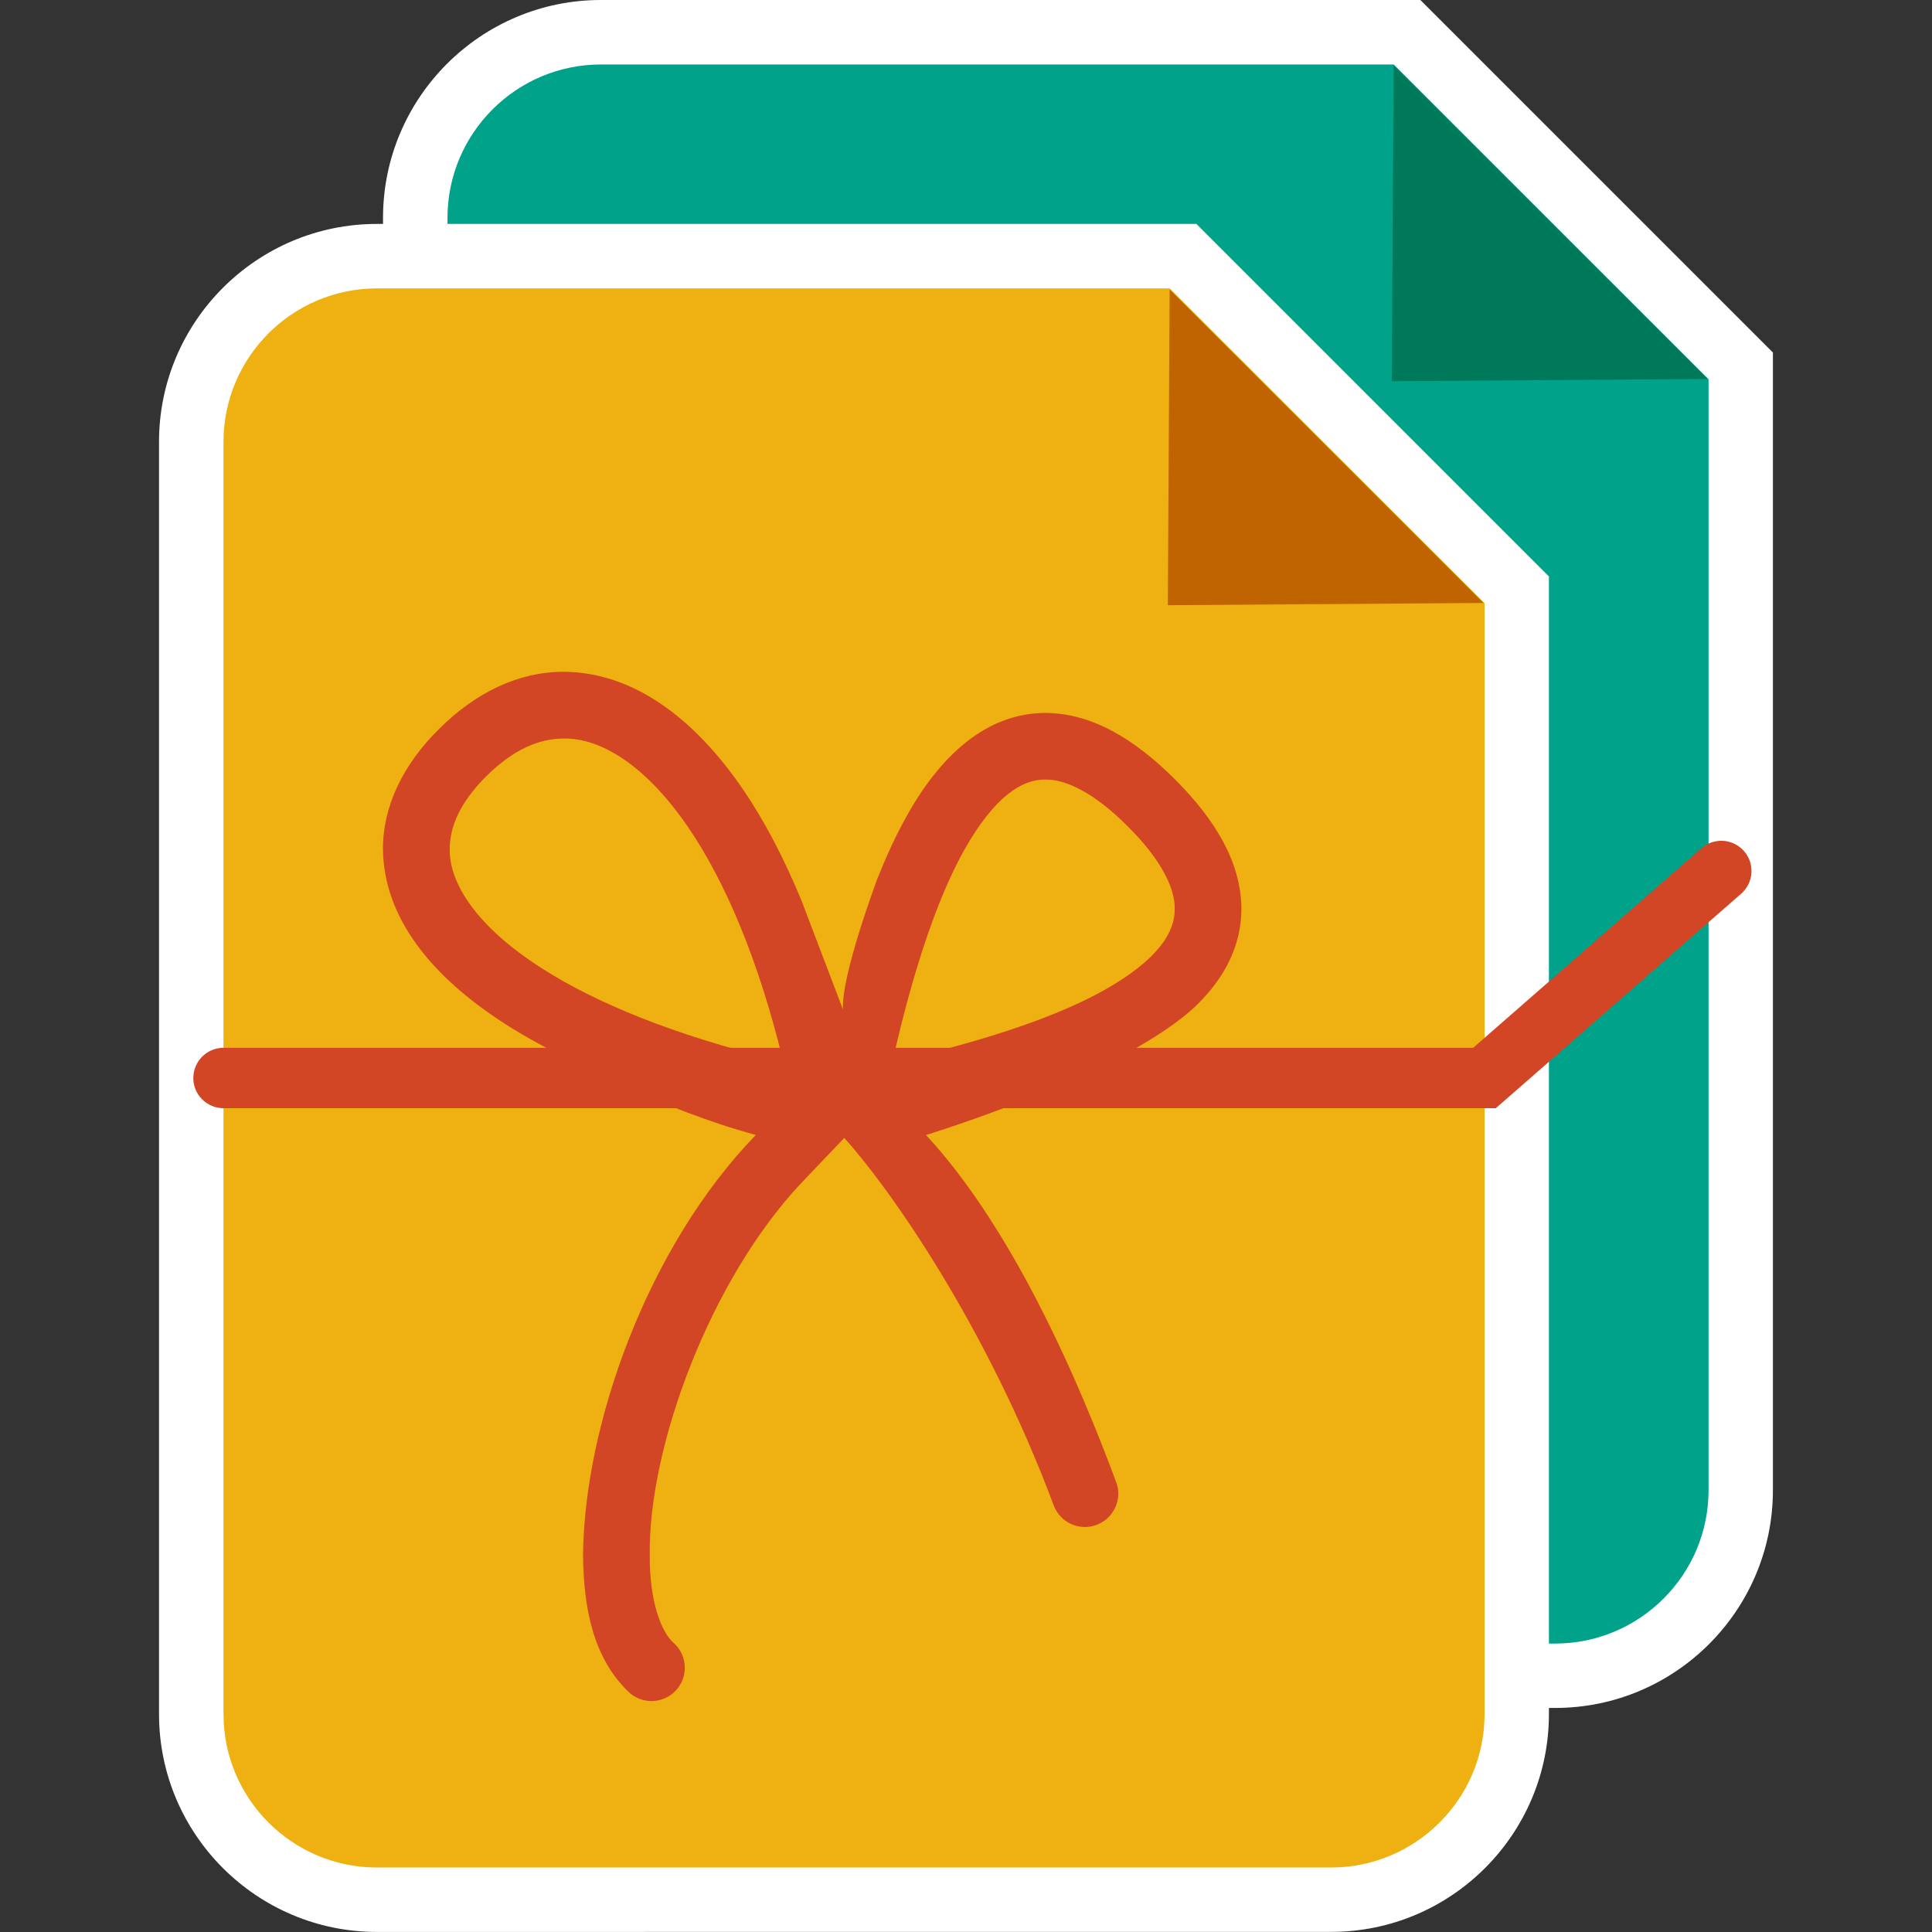 <?xml version="1.0" encoding="utf-8"?>
<!-- Generator: Adobe Illustrator 19.2.1, SVG Export Plug-In . SVG Version: 6.00 Build 0)  -->
<svg version="1.1" xmlns="http://www.w3.org/2000/svg" xmlns:xlink="http://www.w3.org/1999/xlink" x="0px" y="0px"
	 viewBox="0 0 32 32" enable-background="new 0 0 32 32" xml:space="preserve">
<rect x="0" y="0" width="32" height="32" fill="#333333" stroke="none"/>
<g id="Layer_1" display="none">
	<g id="Layer_1_11_" display="inline">
		<g>
			<circle fill="#FFFFFF" cx="16" cy="16" r="15.973"/>
			<circle fill="#188FE0" cx="16" cy="16" r="14.939"/>
		</g>
	</g>
	<path display="inline" fill="#FFFFFF" d="M19.372,6.228h-8.43c-1.67,0-3.029,1.359-3.029,3.029v13.487
		c0,1.67,1.359,3.029,3.029,3.029h10.115c1.67,0,3.029-1.359,3.029-3.029V10.728L19.372,6.228z M19.34,7.601l3.281,3.114H19.34
		V7.601z M21.058,24.772H10.942c-1.119,0-2.029-0.91-2.029-2.029V9.256c0-1.119,0.91-2.029,2.029-2.029h7.397v4.487h4.747v11.028
		C23.087,23.862,22.177,24.772,21.058,24.772z"/>
	<polygon display="inline" fill="#FFFFFF" points="18.97,7.228 18.97,10.921 23.638,10.921 19.34,6.843 	"/>
	<g display="inline">
		<path fill="#FFFFFF" d="M13.699,14.162l-1.106-2.38h1.036c0.074,0,0.128,0.01,0.159,0.03c0.031,0.02,0.058,0.053,0.079,0.1
			l0.672,1.61c0.012-0.023,0.024-0.045,0.038-0.066c0.015-0.021,0.029-0.044,0.046-0.07l0.896-1.456
			c0.033-0.054,0.068-0.091,0.107-0.114c0.038-0.022,0.084-0.033,0.138-0.033h1.197l-1.697,2.324l1.229,2.775H15.47
			c-0.074,0-0.133-0.019-0.175-0.056s-0.072-0.079-0.091-0.126l-0.753-1.873c-0.009,0.017-0.02,0.032-0.029,0.046
			c-0.011,0.014-0.021,0.028-0.03,0.042L13.265,16.7c-0.044,0.067-0.096,0.115-0.153,0.142c-0.059,0.027-0.122,0.04-0.189,0.04
			h-1.141L13.699,14.162z"/>
	</g>
	<g display="inline">
		<rect x="11.781" y="21.18" fill="#FFFFFF" width="8.438" height="1"/>
		<polygon fill="#FFFFFF" points="11.781,18.382 11.781,19.382 16.684,19.382 16.684,19.382 16.684,18.382 		"/>
	</g>
	<g display="inline">
		<g>
			<path fill="#FFFFFF" stroke="#FFFFFF" stroke-width="0.1" stroke-miterlimit="10" d="M44.622,16.444
				c0,0.225,0.181,0.407,0.404,0.407c0.222,0,0.402-0.182,0.402-0.407c0-0.224-0.181-0.407-0.402-0.407
				C44.803,16.037,44.622,16.219,44.622,16.444z"/>
			<path fill="#FFFFFF" stroke="#FFFFFF" stroke-width="0.1" stroke-miterlimit="10" d="M46.395,18.216
				c0,0.224,0.181,0.407,0.403,0.407s0.404-0.183,0.404-0.407c0-0.225-0.182-0.408-0.404-0.408S46.395,17.991,46.395,18.216z"/>
			
				<ellipse fill="#FFFFFF" stroke="#FFFFFF" stroke-width="0.1" stroke-miterlimit="10" cx="47.463" cy="20.646" rx="0.436" ry="0.441"/>
			
				<ellipse fill="#FFFFFF" stroke="#FFFFFF" stroke-width="0.1" stroke-miterlimit="10" cx="46.798" cy="23.082" rx="0.52" ry="0.526"/>
			<path fill="#FFFFFF" stroke="#FFFFFF" stroke-width="0.1" stroke-miterlimit="10" d="M44.505,24.875
				c0,0.29,0.233,0.526,0.52,0.526c0.287,0,0.519-0.236,0.519-0.526s-0.233-0.526-0.519-0.526
				C44.738,24.35,44.505,24.586,44.505,24.875z"/>
			<path fill="#FFFFFF" stroke="#FFFFFF" stroke-width="0.1" stroke-miterlimit="10" d="M42.044,25.566
				c0,0.322,0.259,0.583,0.578,0.583c0.318,0,0.577-0.262,0.577-0.583c0-0.322-0.259-0.583-0.577-0.583
				C42.302,24.983,42.044,25.243,42.044,25.566z"/>
			
				<ellipse fill="#FFFFFF" stroke="#FFFFFF" stroke-width="0.1" stroke-miterlimit="10" cx="40.21" cy="24.875" rx="0.577" ry="0.584"/>
			<path fill="#FFFFFF" stroke="#FFFFFF" stroke-width="0.1" stroke-miterlimit="10" d="M37.759,23.082
				c0,0.367,0.295,0.665,0.658,0.665c0.364,0,0.658-0.298,0.658-0.665c0-0.366-0.295-0.664-0.658-0.664
				C38.054,22.418,37.759,22.716,37.759,23.082z"/>
			<path fill="#FFFFFF" stroke="#FFFFFF" stroke-width="0.1" stroke-miterlimit="10" d="M37.101,20.646
				c0,0.367,0.295,0.664,0.658,0.664c0.364,0,0.658-0.298,0.658-0.664c0-0.368-0.294-0.664-0.658-0.664
				C37.396,19.982,37.101,20.278,37.101,20.646z"/>
			<path fill="#FFFFFF" stroke="#FFFFFF" stroke-width="0.1" stroke-miterlimit="10" d="M37.658,18.216
				c0,0.423,0.339,0.766,0.758,0.766c0.419,0,0.759-0.343,0.759-0.766c0-0.424-0.34-0.767-0.759-0.767
				C37.997,17.449,37.658,17.793,37.658,18.216z"/>
			<path fill="#FFFFFF" stroke="#FFFFFF" stroke-width="0.1" stroke-miterlimit="10" d="M39.451,16.444
				c0,0.424,0.339,0.767,0.758,0.767c0.419,0,0.759-0.343,0.759-0.767c0-0.422-0.341-0.766-0.759-0.766
				C39.791,15.678,39.451,16.022,39.451,16.444z"/>
			<path fill="#FFFFFF" stroke="#FFFFFF" stroke-width="0.1" stroke-miterlimit="10" d="M41.795,15.773
				c0,0.46,0.37,0.834,0.826,0.834c0.455,0,0.825-0.373,0.825-0.834c0-0.461-0.37-0.834-0.825-0.834
				C42.165,14.939,41.795,15.312,41.795,15.773z"/>
		</g>
	</g>
	<g display="inline">
		<g>
			<path fill="#FFFFFF" d="M46.253,7.667h-9.382c-1.859,0-3.371,1.513-3.371,3.371v15.011c0,1.859,1.513,3.371,3.371,3.371h11.258
				c1.859,0,3.371-1.513,3.371-3.371V12.675L46.253,7.667z M50.388,26.048c0,1.245-1.013,2.258-2.258,2.258H36.871
				c-1.245,0-2.258-1.013-2.258-2.258V11.037c0-1.245,1.013-2.258,2.258-2.258h8.233v4.994h5.283v12.275H50.388z"/>
		</g>
	</g>
</g>
<g id="equipment_x5F_tag" display="none">
	<g id="Layer_2_1_" display="inline">
		<g id="Layer_1_2_">
			<g>
				<circle fill="#FFFFFF" cx="16" cy="16" r="15.973"/>
				<circle fill="#188FE0" cx="16" cy="16" r="14.939"/>
			</g>
		</g>
		<g>
			<g>
				<g>
					<path fill="#FFFFFF" d="M15.336,7.583L6.12,16.799c-0.835,0.835-0.835,2.188,0,3.022l6.06,6.059
						c0.835,0.835,2.188,0.835,3.022,0l9.215-9.215c0.402-0.401,0.627-0.674,0.627-1.237v-4.919c0-0.567-0.225-1.11-0.626-1.511
						l-1.415-1.415c-0.401-0.4-0.945-0.626-1.512-0.626h-4.645C16.28,6.956,15.736,7.182,15.336,7.583z M22.727,10.277
						c0.169,0.897-0.6,1.667-1.496,1.501c-0.499-0.092-0.908-0.498-1.006-0.997c-0.176-0.902,0.601-1.681,1.503-1.508
						C22.225,9.369,22.633,9.778,22.727,10.277z"/>
				</g>
			</g>
			<path fill="#188FE0" d="M18.034,18.574l-4.608-4.608c-0.253-0.253-0.668-0.253-0.921,0l0,0c-0.253,0.253-0.253,0.668,0,0.921
				l4.608,4.608c0.253,0.253,0.668,0.253,0.921,0l0,0C18.288,19.242,18.288,18.827,18.034,18.574z"/>
			<path fill="#188FE0" d="M16.191,20.417l-4.608-4.608c-0.253-0.253-0.668-0.253-0.921,0l0,0c-0.253,0.253-0.253,0.668,0,0.921
				l4.607,4.608c0.253,0.253,0.668,0.253,0.921,0l0,0C16.445,21.085,16.445,20.671,16.191,20.417z"/>
			<path fill="#188FE0" d="M14.348,22.26L9.74,17.652c-0.253-0.253-0.668-0.253-0.921,0l0,0c-0.253,0.253-0.253,0.668,0,0.921
				l4.608,4.608c0.253,0.253,0.668,0.253,0.921,0l0,0C14.601,22.928,14.601,22.513,14.348,22.26z"/>
		</g>
	</g>
</g>
<g id="my_work_space_HS" display="none">
	<g id="Layer_1_1_" display="inline">
		<g>
			<circle fill="#FFFFFF" cx="16" cy="16" r="15.973"/>
			<circle fill="#00A4D8" cx="16" cy="16" r="14.939"/>
		</g>
	</g>
	<g display="inline" opacity="0.2">
		<g>
			<path d="M23.758,13.26h-4.18v3.693c0,1.296-1.054,2.35-2.35,2.35h-3.693v4.18c0,1.1,0.9,2,2,2h8.224c1.1,0,2-0.9,2-2V15.26
				C25.758,14.16,24.858,13.26,23.758,13.26z"/>
			<g>
				<path d="M13.184,15.26c0-1.296,1.054-2.35,2.35-2.35h3.344V8.73c0-0.91-0.741-1.65-1.651-1.65H9.003
					c-0.91,0-1.65,0.74-1.65,1.65v8.224c0,0.91,0.74,1.651,1.65,1.651h4.181V15.26z"/>
				<path d="M18.878,16.953V13.61h-3.344c-0.91,0-1.65,0.74-1.65,1.65v3.344h3.343C18.137,18.604,18.878,17.863,18.878,16.953z"/>
			</g>
		</g>
	</g>
	<g display="inline">
		<path fill="#FFFFFF" d="M23.202,12.697h-4.18v3.693c0,1.296-1.054,2.35-2.35,2.35h-3.693v4.18c0,1.1,0.9,2,2,2h8.224
			c1.1,0,2-0.9,2-2v-8.224C25.202,13.597,24.302,12.697,23.202,12.697z"/>
		<g>
			<path fill="#FFFFFF" d="M12.629,14.697c0-1.296,1.054-2.35,2.35-2.35h3.344V8.166c0-0.91-0.741-1.65-1.651-1.65H8.448
				c-0.91,0-1.65,0.74-1.65,1.65v8.224c0,0.91,0.74,1.651,1.65,1.651h4.181V14.697z"/>
			<path fill="#FFFFFF" d="M18.322,16.39v-3.343h-3.344c-0.91,0-1.65,0.74-1.65,1.65v3.344h3.343
				C17.581,18.041,18.322,17.3,18.322,16.39z"/>
		</g>
	</g>
</g>
<g id="overdue_items_HS" display="none">
	<g id="Layer_1_8_" display="inline">
		<g>
			<circle fill="#FFFFFF" cx="16" cy="16" r="15.973"/>
			<circle fill="#EA5E5E" cx="16" cy="16" r="14.939"/>
		</g>
	</g>
	<g display="inline">
		<g>
			<path fill="#FFFFFF" d="M18.93,8.131h-6.44c-1.276,0-2.314,1.038-2.314,2.314v10.302c0,1.276,1.038,2.314,2.314,2.314h7.727
				c1.276,0,2.314-1.038,2.314-2.314v-9.179L18.93,8.131z M21.767,20.747c0,0.855-0.695,1.55-1.55,1.55H12.49
				c-0.855,0-1.55-0.695-1.55-1.55V10.444c0-0.855,0.695-1.55,1.55-1.55h5.65v3.428h3.626L21.767,20.747L21.767,20.747z"/>
			<g>
				<path fill="#FFFFFF" d="M21.805,5.756h-6.44c-1.276,0-2.314,1.038-2.314,2.314v0.428h0.764V8.069c0-0.855,0.695-1.55,1.55-1.55
					h5.65v3.427h3.626v8.425h0.001c0,0.855-0.695,1.55-1.55,1.55h-1.044v0.765h1.043c1.276,0,2.314-1.038,2.314-2.314V9.194
					L21.805,5.756z"/>
			</g>
		</g>
	</g>
	<g display="inline">
		<g>
			<g>
				<circle fill="#EA5E5E" stroke="#FFFFFF" stroke-miterlimit="10" cx="10.612" cy="20.898" r="4.253"/>
			</g>
		</g>
		<polyline fill="none" stroke="#FFFFFF" stroke-width="0.8" stroke-linecap="round" stroke-miterlimit="10" points="10.71,18.375 
			10.71,21.087 12.382,21.721 		"/>
	</g>
</g>
<g id="bulk_load-HS" display="none">
	<g id="fave_icon_-_selected" display="inline">
	</g>
	<g id="Layer_1_3_" display="inline">
		<g>
			<circle fill="#FFFFFF" cx="16" cy="16" r="15.973"/>
			<circle fill="#EA5E5E" cx="16" cy="16" r="14.939"/>
		</g>
	</g>
	<g display="inline">
		<g>
			<g>
				<g>
					<path fill="#FFFFFF" d="M19.397,9.301h-6.872c-1.361,0-2.469,1.108-2.469,2.469v10.994c0,1.361,1.108,2.469,2.469,2.469h8.245
						c1.361,0,2.469-1.108,2.469-2.469v-9.795L19.397,9.301z M22.426,22.763c0,0.912-0.742,1.654-1.654,1.654h-8.246
						c-0.912,0-1.654-0.742-1.654-1.654V11.769c0-0.912,0.742-1.654,1.654-1.654h6.03v3.658h3.869L22.426,22.763L22.426,22.763z"/>
					<g>
						<path fill="#FFFFFF" d="M22.465,6.767h-6.872c-1.361,0-2.469,1.108-2.469,2.469v0.457h0.815V9.235
							c0-0.912,0.742-1.654,1.654-1.654h6.03v3.657h3.869v8.99h0.001c0,0.912-0.742,1.654-1.654,1.654h-1.114v0.816h1.113
							c1.361,0,2.469-1.108,2.469-2.469v-9.795L22.465,6.767z"/>
					</g>
				</g>
			</g>
		</g>
		<g>
			<g>
				<path fill="#FFFFFF" d="M19.019,22.197H5.293c-0.55,0-1-0.45-1-1V17.53c0-0.55,0.45-1,1-1h13.725c0.55,0,1,0.45,1,1v3.667
					C20.019,21.747,19.569,22.197,19.019,22.197z"/>
			</g>
			<g>
				<g>
					<path fill="#EA5E5E" d="M6.116,21.601c-0.276,0-0.5-0.224-0.5-0.5v-3.489c0-0.276,0.224-0.5,0.5-0.5s0.5,0.224,0.5,0.5v3.489
						C6.616,21.378,6.392,21.601,6.116,21.601z"/>
				</g>
				<g>
					<path fill="#EA5E5E" d="M7.828,21.615c-0.249,0-0.45-0.205-0.45-0.457v-3.539c0-0.252,0.202-0.457,0.45-0.457
						c0.249,0,0.45,0.205,0.45,0.457v3.539C8.279,21.41,8.077,21.615,7.828,21.615z"/>
				</g>
				<g>
					<path fill="#EA5E5E" d="M9.539,21.615c-0.221,0-0.4-0.186-0.4-0.416v-3.621c0-0.23,0.179-0.416,0.4-0.416s0.4,0.186,0.4,0.416
						v3.621C9.939,21.429,9.76,21.615,9.539,21.615z"/>
				</g>
				<g>
					<path fill="#EA5E5E" d="M11.029,21.6c-0.193,0-0.35-0.166-0.35-0.371v-3.696c0-0.205,0.157-0.371,0.35-0.371
						s0.35,0.166,0.35,0.371v3.696C11.38,21.434,11.223,21.6,11.029,21.6z"/>
				</g>
				<g>
					<path fill="#EA5E5E" d="M12.427,21.615c-0.166,0-0.3-0.147-0.3-0.327v-3.798c0-0.181,0.134-0.327,0.3-0.327
						s0.3,0.147,0.3,0.327v3.798C12.727,21.468,12.593,21.615,12.427,21.615z"/>
				</g>
				<g>
					<path fill="#EA5E5E" d="M13.579,21.6c-0.138,0-0.25-0.125-0.25-0.279v-3.88c0-0.154,0.112-0.279,0.25-0.279
						s0.25,0.125,0.25,0.279v3.88C13.829,21.475,13.716,21.6,13.579,21.6z"/>
				</g>
				<g>
					<path fill="#EA5E5E" d="M14.615,21.6c-0.11,0-0.2-0.101-0.2-0.224v-3.974c0-0.124,0.09-0.224,0.2-0.224s0.2,0.101,0.2,0.224
						v3.974C14.815,21.499,14.725,21.6,14.615,21.6z"/>
				</g>
				<g>
					<path fill="#EA5E5E" d="M15.601,21.603c-0.083,0-0.15-0.079-0.15-0.176v-4.088c0-0.097,0.067-0.176,0.15-0.176
						s0.15,0.079,0.15,0.176v4.088C15.752,21.524,15.684,21.603,15.601,21.603z"/>
				</g>
				<g>
					<path fill="#EA5E5E" d="M16.514,21.603c-0.056,0-0.1-0.054-0.1-0.121v-4.199c0-0.067,0.044-0.121,0.1-0.121
						s0.1,0.054,0.1,0.121v4.199C16.614,21.549,16.57,21.603,16.514,21.603z"/>
				</g>
				<g>
					<path fill="#EA5E5E" d="M17.342,21.603c-0.027,0-0.05-0.027-0.05-0.062v-4.317c0-0.035,0.022-0.062,0.05-0.062
						s0.05,0.027,0.05,0.062v4.317C17.392,21.576,17.37,21.603,17.342,21.603z"/>
				</g>
			</g>
		</g>
	</g>
</g>
<g id="bulk_load-MT" display="none">
	<g id="Layer_7" display="inline">
	</g>
	<g id="Layer_7_1_" display="inline">
	</g>
	<g display="inline">
		<g id="Layer_5_1_">
			<g>
				<g>
					<g>
						<path fill="#9370B1" stroke="#FFFFFF" stroke-miterlimit="10" d="M14.368,25.778c-1.454,0-2.636-1.182-2.636-2.636V5.066
							c0-1.454,1.182-2.636,2.636-2.636h11.453l4.74,4.74v15.972c0,1.454-1.182,2.636-2.636,2.636H14.368z"/>
					</g>
				</g>
				<polygon fill="#735796" points="25.597,3.022 25.597,7.386 29.962,7.386 				"/>
			</g>
		</g>
		<g id="Layer_5">
			<g>
				<g>
					<g>
						<path fill="#00A389" stroke="#FFFFFF" stroke-miterlimit="10" d="M10.644,29.709c-1.454,0-2.636-1.182-2.636-2.636V8.998
							c0-1.454,1.182-2.636,2.636-2.636h11.453l4.74,4.74v15.972c0,1.454-1.182,2.636-2.636,2.636H10.644z"/>
					</g>
				</g>
				<polygon fill="#00795A" points="21.835,6.948 21.835,11.313 26.199,11.313 				"/>
			</g>
		</g>
		<path fill="#00795A" d="M8.509,25.275h11.528c1.055,0,1.914-0.897,1.914-2v-4.82c0-1.103-0.859-2-1.914-2H8.509V25.275z"/>
		<g>
			<g>
				<g>
					<path fill="#EA5E5E" d="M2.439,24.22c-0.799,0-1.45-0.65-1.45-1.45v-4.82c0-0.8,0.651-1.45,1.45-1.45h16.927
						c0.8,0,1.45,0.65,1.45,1.45v4.82c0,0.8-0.65,1.45-1.45,1.45H2.439z"/>
					<path fill="#FFFFFF" d="M19.366,16.949c0.55,0,1,0.45,1,1v4.82c0,0.55-0.45,1-1,1H2.439c-0.55,0-1-0.45-1-1v-4.82
						c0-0.55,0.45-1,1-1H19.366 M19.366,16.049H2.439c-1.048,0-1.9,0.852-1.9,1.9v4.82c0,1.048,0.852,1.9,1.9,1.9h16.926
						c1.048,0,1.9-0.852,1.9-1.9v-4.82C21.266,16.902,20.414,16.049,19.366,16.049L19.366,16.049z"/>
				</g>
			</g>
			<g>
				<g>
					<path fill="#FFFFFF" d="M3.633,23.053c-0.333,0-0.602-0.269-0.602-0.602v-4.199c0-0.333,0.269-0.602,0.602-0.602
						s0.602,0.269,0.602,0.602v4.199C4.235,22.783,3.965,23.053,3.633,23.053z"/>
				</g>
				<g>
					<path fill="#FFFFFF" d="M5.694,23.069c-0.299,0-0.542-0.246-0.542-0.55v-4.26c0-0.303,0.243-0.55,0.542-0.55
						c0.299,0,0.542,0.246,0.542,0.55v4.26C6.236,22.823,5.993,23.069,5.694,23.069z"/>
				</g>
				<g>
					<path fill="#FFFFFF" d="M7.753,23.069c-0.266,0-0.481-0.224-0.481-0.501V18.21c0-0.276,0.216-0.501,0.481-0.501
						c0.266,0,0.481,0.224,0.481,0.501v4.358C8.234,22.845,8.019,23.069,7.753,23.069z"/>
				</g>
				<g>
					<path fill="#FFFFFF" d="M9.547,23.051c-0.233,0-0.421-0.2-0.421-0.446v-4.448c0-0.247,0.189-0.446,0.421-0.446
						s0.421,0.2,0.421,0.446v4.448C9.968,22.851,9.779,23.051,9.547,23.051z"/>
				</g>
				<g>
					<path fill="#FFFFFF" d="M11.229,23.069c-0.2,0-0.361-0.176-0.361-0.394v-4.572c0-0.217,0.161-0.394,0.361-0.394
						c0.2,0,0.361,0.176,0.361,0.394v4.572C11.59,22.893,11.429,23.069,11.229,23.069z"/>
				</g>
				<g>
					<path fill="#FFFFFF" d="M12.615,23.051c-0.166,0-0.301-0.15-0.301-0.335v-4.67c0-0.185,0.135-0.335,0.301-0.335
						s0.301,0.15,0.301,0.335v4.67C12.916,22.901,12.781,23.051,12.615,23.051z"/>
				</g>
				<g>
					<path fill="#FFFFFF" d="M13.862,23.051c-0.133,0-0.241-0.121-0.241-0.27v-4.783c0-0.149,0.108-0.27,0.241-0.27
						s0.241,0.121,0.241,0.27v4.783C14.103,22.93,13.995,23.051,13.862,23.051z"/>
				</g>
				<g>
					<path fill="#FFFFFF" d="M15.049,23.054c-0.1,0-0.181-0.095-0.181-0.212v-4.921c0-0.117,0.081-0.212,0.181-0.212
						c0.1,0,0.181,0.095,0.181,0.212v4.921C15.23,22.96,15.149,23.054,15.049,23.054z"/>
				</g>
				<g>
					<path fill="#FFFFFF" d="M16.148,23.054c-0.067,0-0.12-0.065-0.12-0.145v-5.054c0-0.08,0.053-0.145,0.12-0.145
						c0.067,0,0.12,0.065,0.12,0.145v5.054C16.268,22.989,16.215,23.054,16.148,23.054z"/>
				</g>
				<g>
					<path fill="#FFFFFF" d="M17.145,23.054c-0.033,0-0.06-0.033-0.06-0.074v-5.196c0-0.042,0.027-0.074,0.06-0.074
						c0.033,0,0.06,0.033,0.06,0.074v5.196C17.205,23.022,17.178,23.054,17.145,23.054z"/>
				</g>
			</g>
		</g>
		<g id="Layer_7_2_">
		</g>
	</g>
</g>
<g id="work_package" display="none">
	<g id="shortcut_overlay">
		<g id="Shortcut" display="inline">
		</g>
	</g>
	<g display="inline">
		<g>
			<g id="Layer_1_4_">
				<g id="Ppt">
				</g>
				<g id="Small_Folder">
				</g>
				<g id="fave_icon_-_selected_1_">
				</g>
				<g id="Shortcut_1_">
				</g>
				<g id="comment_icon_-_selected">
				</g>
				<g id="Comment_icon">
				</g>
				<g>
					<path fill="#FFFFFF" d="M16.07,30.982c-0.342,0-0.687-0.109-0.996-0.315L3.079,23.761c-0.635-0.421-0.983-1.012-0.983-1.638
						V9.783c0-0.617,0.347-1.217,0.928-1.604l12.21-6.884c0.257-0.174,0.586-0.277,0.917-0.277c0.342,0,0.687,0.109,0.997,0.317
						l11.989,6.807c0.639,0.421,0.988,1.013,0.988,1.641v12.436c0,0.617-0.347,1.217-0.928,1.604l-12.211,6.884
						C16.729,30.88,16.401,30.982,16.07,30.982z"/>
					<path fill="#FFFFFF" d="M16.151,1.518c0.241,0,0.485,0.077,0.718,0.232L28.89,8.577c0.471,0.312,0.735,0.756,0.735,1.206
						v12.436c0,0.45-0.264,0.894-0.705,1.188L16.741,30.27c-0.21,0.141-0.439,0.212-0.672,0.212c-0.241,0-0.486-0.076-0.718-0.231
						L3.328,23.327c-0.469-0.312-0.732-0.755-0.732-1.204V9.783c0-0.45,0.264-0.894,0.705-1.188l12.178-6.864
						C15.689,1.59,15.918,1.518,16.151,1.518 M16.151,0.518c-0.417,0-0.829,0.124-1.193,0.358L2.81,7.724L2.777,7.742L2.746,7.763
						c-0.721,0.48-1.151,1.235-1.151,2.02v12.34c0,0.797,0.43,1.539,1.179,2.037l0.027,0.018l0.028,0.016l11.998,6.909
						c0.384,0.248,0.813,0.379,1.243,0.379c0.417,0,0.828-0.123,1.191-0.357l12.15-6.848l0.032-0.018l0.031-0.021
						c0.721-0.48,1.151-1.235,1.151-2.02V9.783c0-0.798-0.431-1.541-1.182-2.039l-0.029-0.019l-0.03-0.017l-11.993-6.81
						C17.008,0.649,16.58,0.518,16.151,0.518L16.151,0.518z"/>
				</g>
			</g>
		</g>
		<g>
			<g id="Layer_1_5_">
				<g id="Ppt_1_">
				</g>
				<g id="Small_Folder_1_">
				</g>
				<g id="fave_icon_-_selected_2_">
				</g>
				<g id="Shortcut_2_">
				</g>
				<g id="comment_icon_-_selected_1_">
				</g>
				<g id="Comment_icon_1_">
				</g>
				<g>
					<g>
						<polygon fill="#0072AA" points="29.125,22.701 16.11,30.027 16.11,16.627 29.125,9.59 						"/>
						<polygon fill="#00A4D8" points="3.096,22.701 16.11,30.027 16.11,16.627 3.096,9.59 						"/>
						<polygon fill="#00A4D8" points="3.578,9.3 16.11,16.434 28.643,9.3 16.11,2.07 						"/>
					</g>
					<line fill="none" stroke="#0072AA" stroke-miterlimit="10" x1="9.362" y1="12.578" x2="21.991" y2="5.348"/>
					<g>
						<g>
							
								<line fill="none" stroke="#004B71" stroke-linecap="round" stroke-miterlimit="10" x1="16.11" y1="29.449" x2="16.11" y2="16.627"/>
							<path fill="none" stroke="#004B71" stroke-linecap="round" stroke-miterlimit="10" d="M28.863,9.449l-12.271,6.985
								c-0.289,0.193-0.578,0.193-0.868,0L3.578,9.59"/>
							<path fill="none" stroke="#004B71" stroke-linecap="round" stroke-miterlimit="10" d="M29.125,22.219
								c0,0.289-0.193,0.578-0.482,0.771l-12.147,6.845c-0.289,0.193-0.578,0.193-0.868,0L3.578,22.893
								c-0.289-0.193-0.482-0.482-0.482-0.771V9.782c0-0.289,0.193-0.578,0.482-0.771l12.147-6.845c0.289-0.193,0.578-0.193,0.868,0
								l12.051,6.845c0.289,0.193,0.482,0.482,0.482,0.771V22.219z"/>
						</g>
					</g>
				</g>
			</g>
			<g opacity="0.4">
				<polygon points="13.218,26.942 14.182,27.521 14.182,21.737 13.218,21.158 				"/>
				<polygon points="10.326,25.304 12.254,26.364 12.254,20.58 10.326,19.519 				"/>
				<polygon points="8.398,24.147 9.362,24.725 9.362,18.941 8.398,18.362 				"/>
				<polygon points="6.47,23.086 7.434,23.665 7.434,17.88 6.47,17.302 				"/>
				<polygon points="4.542,21.929 5.506,22.508 5.506,16.724 4.542,16.145 				"/>
			</g>
		</g>
		<polygon opacity="0.27" fill="#FFFFFF" points="20.227,4.796 7.434,12.251 7.434,16.905 8.535,16.145 10.085,18.362 10.189,14.04 
			23.003,6.446 		"/>
	</g>
</g>
<g id="project" display="none">
	<g display="inline">
		<path fill="#D3DEE5" d="M29,23.032c0,0.32-0.169,0.615-0.445,0.775l-3.498,2.032l-8.613,5.003c-0.275,0.16-0.614,0.16-0.889,0
			l-12.11-7.035C3.169,23.647,3,23.352,3,23.032V8.963c0-0.32,0.169-0.615,0.445-0.775l12.11-7.035c0.275-0.16,0.614-0.16,0.889,0
			l12.111,7.035C28.831,8.348,29,8.643,29,8.963V23.032z"/>
		<polygon fill="#8797A1" points="29,23.032 16,31.033 16,16.033 29,8.033 		"/>
		<polygon fill="#EEF2F5" points="3,8.033 16,16.033 29,8.033 16,1.033 		"/>
		<path fill="#4D575B" d="M29.058,7.323l-12.11-7.034c-0.575-0.334-1.321-0.334-1.895,0L2.941,7.323C2.36,7.661,2,8.29,2,8.963
			v14.069c0,0.673,0.36,1.302,0.942,1.64l12.11,7.034c0.288,0.167,0.615,0.256,0.948,0.256s0.66-0.089,0.947-0.255l12.112-7.035
			C29.64,24.334,30,23.705,30,23.032V8.963C30,8.29,29.64,7.661,29.058,7.323z M16,2.052l11.578,6.724l-11.385,6.613
			c-0.119,0.067-0.266,0.069-0.386-0.001L4.422,8.776L16,2.052z M4,22.973V9.687l11.304,6.565c0.042,0.025,0.089,0.036,0.134,0.056
			v13.308L4,22.973z M16.438,29.689V16.361c0.088-0.029,0.176-0.06,0.257-0.107L28,9.687v13.286L16.438,29.689z"/>
	</g>
	<g id="fave_icon_-_selected_3_" display="inline">
	</g>
</g>
<g id="transmittal_HS" display="none">
	<g id="Layer_1_6_" display="inline">
		<g>
			<circle fill="#FFFFFF" cx="16" cy="16" r="15.973"/>
			<circle fill="#83649B" cx="16" cy="16" r="14.939"/>
		</g>
	</g>
	<g display="inline">
		<g>
			<g>
				<path fill="#FFFFFF" d="M19.767,18.631c0.221-0.222,0.221-0.495,0-0.716l-1.75-1.672h9.419c0.312,0,0.565-0.415,0.565-0.729
					c0-0.313-0.253-0.729-0.565-0.729h-9.402l1.733-1.663c0.221-0.222,0.221-0.543,0-0.764c-0.221-0.222-0.578-0.203-0.799,0.019
					l-3.106,3.127l3.106,3.122C19.189,18.848,19.546,18.853,19.767,18.631"/>
			</g>
			<g>
				<path fill="#FFFFFF" d="M24.095,17.049c-0.221,0.222-0.221,0.495,0,0.716l1.75,1.672h-9.419c-0.312,0-0.565,0.415-0.565,0.729
					c0,0.313,0.253,0.729,0.565,0.729h9.402l-1.733,1.663c-0.221,0.222-0.221,0.543,0,0.764c0.221,0.222,0.578,0.203,0.799-0.019
					L28,20.175l-3.106-3.122C24.673,16.832,24.315,16.827,24.095,17.049"/>
			</g>
			<path fill="#FFFFFF" d="M12.556,12.863h-3.35c-0.301,0-0.545-0.244-0.545-0.545v0c0-0.301,0.244-0.545,0.545-0.545h3.35
				c0.301,0,0.545,0.244,0.545,0.545v0C13.102,12.619,12.857,12.863,12.556,12.863z"/>
			<path fill="#FFFFFF" d="M14.661,16.044H9.207c-0.301,0-0.545-0.244-0.545-0.545v0c0-0.301,0.244-0.545,0.545-0.545h5.455
				c0.301,0,0.545,0.244,0.545,0.545v0C15.207,15.8,14.963,16.044,14.661,16.044z"/>
			<path fill="#FFFFFF" d="M14.661,19.225H9.207c-0.301,0-0.545-0.244-0.545-0.545l0,0c0-0.301,0.244-0.545,0.545-0.545h5.455
				c0.301,0,0.545,0.244,0.545,0.545l0,0C15.207,18.981,14.963,19.225,14.661,19.225z"/>
			<path fill="#FFFFFF" d="M14.661,22.406H9.207c-0.301,0-0.545-0.244-0.545-0.545v0c0-0.301,0.244-0.545,0.545-0.545h5.455
				c0.301,0,0.545,0.244,0.545,0.545v0C15.207,22.162,14.963,22.406,14.661,22.406z"/>
		</g>
		<g>
			<path fill="#FFFFFF" d="M21.287,21.425v1.368h0.001c0,1.127-0.917,2.044-2.044,2.044H9.052c-1.127,0-2.044-0.917-2.044-2.044
				V9.205c0-1.127,0.917-2.044,2.044-2.044h7.452v4.521h2.832c0.016-0.001,0.031-0.01,0.048-0.01c0.018,0,0.032,0.009,0.05,0.01
				h1.853v2.574h1.008v-3.567l-4.749-4.534H9.052C7.369,6.154,6,7.523,6,9.206v13.588c0,1.683,1.369,3.052,3.052,3.052h10.191
				c1.682,0,3.052-1.369,3.052-3.052v-1.369H21.287z"/>
			<rect x="21.287" y="16.773" fill="#FFFFFF" width="1.008" height="2.134"/>
		</g>
	</g>
</g>
<g id="transmittal_MT" display="none">
	<g display="inline">
		<path fill="#9370B1" stroke="#FFFFFF" stroke-miterlimit="10" d="M4.923,31.157c-1.887,0-3.423-1.535-3.423-3.423V4.265
			c0-1.887,1.535-3.423,3.423-3.423h14.871l6.154,6.154v20.738c0,1.887-1.535,3.423-3.423,3.423H4.923z"/>
		<polygon fill="#735796" points="19.546,1.455 19.512,7.279 25.334,7.238 		"/>
	</g>
	<g display="inline">
		<path fill="#FFFFFF" d="M14.028,19.216H6.419c-0.345,0-0.625-0.28-0.625-0.625v-0.199c0-0.345,0.28-0.625,0.625-0.625h7.609
			c0.345,0,0.625,0.28,0.625,0.625v0.199C14.653,18.936,14.374,19.216,14.028,19.216z"/>
		<path fill="#FFFFFF" d="M13.799,14.186H6.19c-0.345,0-0.625-0.28-0.625-0.625v-0.199c0-0.345,0.28-0.625,0.625-0.625h7.609
			c0.345,0,0.625,0.28,0.625,0.625v0.199C14.424,13.906,14.144,14.186,13.799,14.186z"/>
		<path fill="#FFFFFF" d="M14.028,24.122H6.419c-0.345,0-0.625-0.28-0.625-0.625v-0.199c0-0.345,0.28-0.625,0.625-0.625h7.609
			c0.345,0,0.625,0.28,0.625,0.625v0.199C14.653,23.842,14.374,24.122,14.028,24.122z"/>
	</g>
	<g display="inline">
		<g>
			<path fill="#DD8100" d="M21.354,17.785c-0.337,0-0.654-0.131-0.894-0.37l-3.953-3.954l3.953-3.954
				c0.238-0.239,0.557-0.37,0.895-0.37s0.656,0.131,0.895,0.37c0.239,0.239,0.37,0.557,0.37,0.895c0,0.337-0.131,0.655-0.37,0.894
				l-0.898,0.898h8.675c0.697,0,1.265,0.567,1.265,1.265c0,0.697-0.567,1.265-1.265,1.265h-8.679l0.901,0.902
				c0.493,0.493,0.493,1.295,0,1.789C22.009,17.654,21.691,17.785,21.354,17.785z"/>
			<path fill="#FFFFFF" d="M21.354,9.637c0.196,0,0.392,0.074,0.541,0.224c0.299,0.299,0.299,0.783,0,1.081l-1.752,1.752h9.882
				c0.422,0,0.765,0.343,0.765,0.765c0,0.422-0.343,0.765-0.765,0.765h-9.886l1.756,1.756c0.299,0.299,0.299,0.783,0,1.081
				c-0.149,0.149-0.345,0.224-0.541,0.224s-0.391-0.075-0.541-0.224l-3.6-3.6l3.6-3.6C20.963,9.712,21.159,9.637,21.354,9.637
				 M21.354,8.637c-0.472,0-0.915,0.184-1.248,0.517l-3.6,3.6l-0.707,0.707l0.707,0.707l3.6,3.6
				c0.333,0.333,0.777,0.517,1.248,0.517c0.471,0,0.914-0.184,1.248-0.517c0.688-0.688,0.688-1.808,0-2.496l-0.048-0.048h7.472
				c0.973,0,1.765-0.792,1.765-1.765c0-0.973-0.792-1.765-1.765-1.765h-7.468l0.045-0.045c0.688-0.688,0.688-1.808,0-2.496
				C22.269,8.821,21.826,8.637,21.354,8.637L21.354,8.637z"/>
		</g>
	</g>
	<g display="inline">
		<g>
			<path fill="#00A4D8" d="M26.235,27.785c-0.338,0-0.656-0.132-0.895-0.37c-0.239-0.239-0.37-0.557-0.37-0.895
				s0.131-0.655,0.37-0.895l0.898-0.898h-8.675c-0.698,0-1.265-0.567-1.265-1.265s0.567-1.265,1.265-1.265h8.679l-0.901-0.902
				c-0.239-0.239-0.371-0.557-0.371-0.894c0-0.338,0.132-0.655,0.371-0.895s0.557-0.37,0.895-0.37c0.337,0,0.654,0.131,0.894,0.37
				l3.953,3.954l-3.953,3.953C26.892,27.653,26.573,27.785,26.235,27.785z"/>
			<path fill="#FFFFFF" d="M26.236,19.637c0.196,0,0.391,0.075,0.541,0.224l3.6,3.6l-3.6,3.6c-0.149,0.149-0.345,0.224-0.541,0.224
				c-0.196,0-0.392-0.074-0.541-0.224c-0.299-0.299-0.299-0.783,0-1.081l1.752-1.752h-9.882c-0.422,0-0.765-0.343-0.765-0.765
				c0-0.422,0.343-0.765,0.765-0.765h9.886l-1.756-1.756c-0.299-0.299-0.299-0.783,0-1.081
				C25.844,19.712,26.04,19.637,26.236,19.637 M26.236,18.637c-0.471,0-0.914,0.184-1.248,0.517c-0.688,0.688-0.688,1.808,0,2.496
				l0.048,0.048h-7.472c-0.973,0-1.765,0.792-1.765,1.765c0,0.973,0.792,1.765,1.765,1.765h7.468l-0.045,0.045
				c-0.688,0.688-0.688,1.808,0,2.496c0.333,0.333,0.776,0.517,1.248,0.517s0.915-0.184,1.248-0.517l3.6-3.6l0.707-0.707
				l-0.707-0.707l-3.6-3.6C27.15,18.821,26.707,18.637,26.236,18.637L26.236,18.637z"/>
		</g>
	</g>
</g>
<g id="x-_ref_-MT" display="none">
	<g display="inline">
		<g>
			<g>
				<g>
					<path fill="#0072AA" d="M7,31.5c-1.93,0-3.5-1.57-3.5-3.5V4c0-1.93,1.57-3.5,3.5-3.5h15.207L28.5,6.793V28
						c0,1.93-1.57,3.5-3.5,3.5H7z"/>
					<path fill="#FFFFFF" d="M22,1l6,6v21c0,1.657-1.343,3-3,3H7c-1.657,0-3-1.343-3-3V4c0-1.657,1.343-3,3-3H22 M22.414,0H22H7
						C4.794,0,3,1.794,3,4v24c0,2.206,1.794,4,4,4h18c2.206,0,4-1.794,4-4V7V6.586l-0.293-0.293l-6-6L22.414,0L22.414,0z"/>
				</g>
			</g>
			<polygon fill="#004B71" points="22,1 22,7 28,7 			"/>
		</g>
	</g>
	<g id="Layer_7_3_" display="inline">
	</g>
	<g display="inline">
		<path fill="#004B71" d="M20.115,18.554h0.07h4.035h0.07c0.557,0,1.043-0.487,1.043-1.044v-4.104c0-0.626-0.487-1.113-1.043-1.113
			h-4.104c-0.626,0-1.113,0.487-1.113,1.113v1.67h-5.913c-0.557,0-1.044,0.487-1.044,1.043v1.391h-1.67h-0.07
			c-0.557,0-1.044,0.417-1.044,1.044v4.174c0,0.626,0.487,1.043,1.044,1.043h0.07h1.67v1.391c0,0.557,0.487,1.044,1.044,1.044h5.983
			v1.67v0.07c0,0.557,0.417,1.043,1.043,1.043h4.104c0.557,0,1.043-0.487,1.043-1.043v-0.07V23.84v-0.07
			c0-0.557-0.487-1.043-1.043-1.043h-4.104c-0.626,0-1.043,0.487-1.043,1.043v0.07v1.67h-5.983c-0.209,0-0.348-0.139-0.348-0.348
			v-1.391h1.67h0.07c0.557,0,1.043-0.487,0.974-1.043v-4.174c0.07-0.557-0.417-1.044-0.974-1.044h-0.07h-1.67v-1.391
			c0-0.209,0.139-0.348,0.348-0.348h5.913v1.739C19.071,18.136,19.558,18.554,20.115,18.554z"/>
		<g>
			<path fill="#FFFFFF" d="M19.406,25.833h-6.609c-0.557,0-1.043-0.487-1.043-1.043v-9.043c0-0.557,0.487-1.043,1.043-1.043h6.609
				v0.696h-6.609c-0.209,0-0.348,0.139-0.348,0.348v9.043c0,0.209,0.139,0.348,0.348,0.348h6.609V25.833z"/>
			<path fill="#00A389" d="M14.188,23.398h-4.104c-0.626,0-1.113-0.487-1.113-1.043v-4.174c0-0.626,0.487-1.043,1.043-1.043h4.104
				c0.626,0,1.043,0.487,1.043,1.043v4.174C15.232,22.911,14.745,23.398,14.188,23.398z"/>
			<path fill="#FFFFFF" d="M14.188,17.833c0.209,0,0.348,0.139,0.348,0.348l0,0v4.174c0,0.209-0.139,0.348-0.348,0.348h-4.104
				c-0.209,0-0.417-0.139-0.417-0.348v-4.174c0-0.209,0.139-0.348,0.348-0.348l0,0H14.188 M14.188,17.137h-4.104
				c-0.626,0-1.113,0.487-1.113,1.043v4.174c0,0.626,0.487,1.043,1.043,1.043h4.104c0.626,0,1.043-0.487,1.043-1.043v-4.174
				C15.232,17.624,14.745,17.137,14.188,17.137L14.188,17.137L14.188,17.137z"/>
			<path fill="#9370B1" d="M23.927,18.181h-4.104c-0.626,0-1.043-0.487-1.043-1.043v-4.104c-0.07-0.626,0.417-1.113,1.043-1.113
				h4.104c0.557,0,1.043,0.487,1.043,1.113v4.104C24.971,17.694,24.484,18.181,23.927,18.181z"/>
			<path fill="#FFFFFF" d="M23.927,12.615c0.209,0,0.348,0.209,0.348,0.417v4.104c0,0.209-0.139,0.348-0.348,0.348h-4.104
				c-0.209,0-0.348-0.139-0.348-0.348v-4.104c-0.07-0.209,0.139-0.417,0.348-0.417H23.927 M23.927,11.92h-4.104
				c-0.626,0-1.113,0.487-1.113,1.113v4.104c0,0.626,0.487,1.043,1.043,1.043h4.104c0.626,0,1.043-0.487,1.043-1.043v-4.104
				C24.971,12.407,24.484,11.92,23.927,11.92L23.927,11.92L23.927,11.92z"/>
			<path fill="#C47D2A" d="M23.927,28.615h-4.104c-0.626,0-1.043-0.487-1.043-1.043v-4.104c0-0.626,0.487-1.043,1.043-1.043h4.104
				c0.626,0,1.043,0.487,1.043,1.043v4.104C24.971,28.128,24.484,28.615,23.927,28.615z"/>
			<path fill="#FFFFFF" d="M23.927,23.05c0.209,0,0.348,0.139,0.348,0.348v4.104c0,0.209-0.139,0.348-0.348,0.348h-4.104
				c-0.209,0-0.348-0.139-0.348-0.348l0,0v-4.104c0-0.209,0.139-0.348,0.348-0.348H23.927 M23.927,22.354h-4.104
				c-0.626,0-1.043,0.487-1.043,1.043v4.104c0,0.626,0.487,1.043,1.043,1.043h4.104c0.626,0,1.043-0.487,1.043-1.043v-4.104
				C24.971,22.841,24.484,22.354,23.927,22.354L23.927,22.354L23.927,22.354z"/>
		</g>
	</g>
	<g display="inline" opacity="0.3">
		<g>
			<path fill="#FFFFFF" d="M9.005,7.704l-1.106-2.38h1.036c0.074,0,0.128,0.01,0.159,0.03c0.031,0.02,0.058,0.053,0.079,0.1
				l0.672,1.61c0.012-0.023,0.024-0.045,0.038-0.066c0.015-0.021,0.029-0.044,0.046-0.07l0.896-1.456
				c0.033-0.054,0.068-0.091,0.107-0.114c0.038-0.022,0.084-0.033,0.138-0.033h1.197L10.57,7.649l1.229,2.775h-1.023
				c-0.074,0-0.133-0.019-0.175-0.056s-0.072-0.079-0.091-0.126L9.757,8.369c-0.009,0.017-0.02,0.032-0.029,0.046
				c-0.011,0.014-0.021,0.028-0.03,0.042l-1.127,1.785c-0.044,0.067-0.096,0.115-0.153,0.142c-0.059,0.027-0.122,0.04-0.189,0.04
				H7.088L9.005,7.704z"/>
		</g>
		<g>
			<polygon fill="#FFFFFF" points="7.179,11.936 7.179,12.936 16.419,12.936 16.419,12.936 16.419,11.936 			"/>
		</g>
	</g>
</g>
<g id="Layer_12" display="none">
	<g id="overdue_items_HS_1_" display="inline">
		<g id="Layer_1_7_">
			<g>
				<circle fill="#FFFFFF" cx="16" cy="16" r="15.973"/>
				<circle fill="#1291CE" cx="16" cy="16" r="14.939"/>
			</g>
		</g>
	</g>
	<g display="inline">
		<g>
			<g>
				<path fill="#0072AA" d="M19.43,8.672h-6.44c-1.276,0-2.314,1.038-2.314,2.314v10.302c0,1.276,1.038,2.314,2.314,2.314h7.727
					c1.276,0,2.314-1.038,2.314-2.314v-9.179L19.43,8.672z M22.267,21.288c0,0.855-0.695,1.55-1.55,1.55H12.99
					c-0.855,0-1.55-0.695-1.55-1.55V10.985c0-0.855,0.695-1.55,1.55-1.55h5.65v3.428h3.626L22.267,21.288L22.267,21.288z"/>
				<g>
					<path fill="#0072AA" d="M22.305,6.297h-6.44c-1.276,0-2.314,1.038-2.314,2.314v0.428h0.764V8.61c0-0.855,0.695-1.55,1.55-1.55
						h5.65v3.427h3.626v8.425h0.001c0,0.855-0.695,1.55-1.55,1.55h-1.044v0.765h1.043c1.276,0,2.314-1.038,2.314-2.314V9.735
						L22.305,6.297z"/>
				</g>
			</g>
		</g>
		<circle fill="#0072AA" cx="11.112" cy="21.439" r="4.753"/>
	</g>
	<g display="inline">
		<g>
			<g>
				<path fill="#FFFFFF" d="M18.93,8.131h-6.44c-1.276,0-2.314,1.038-2.314,2.314v10.302c0,1.276,1.038,2.314,2.314,2.314h7.727
					c1.276,0,2.314-1.038,2.314-2.314v-9.179L18.93,8.131z M21.767,20.747c0,0.855-0.695,1.55-1.55,1.55H12.49
					c-0.855,0-1.55-0.695-1.55-1.55V10.444c0-0.855,0.695-1.55,1.55-1.55h5.65v3.428h3.626L21.767,20.747L21.767,20.747z"/>
				<g>
					<path fill="#FFFFFF" d="M21.805,5.756h-6.44c-1.276,0-2.314,1.038-2.314,2.314v0.428h0.764V8.069c0-0.855,0.695-1.55,1.55-1.55
						h5.65v3.427h3.626v8.425h0.001c0,0.855-0.695,1.55-1.55,1.55h-1.044v0.765h1.043c1.276,0,2.314-1.038,2.314-2.314V9.194
						L21.805,5.756z"/>
				</g>
			</g>
		</g>
		<g>
			<g>
				<g>
					<circle fill="#EA5E5E" stroke="#FFFFFF" stroke-miterlimit="10" cx="10.612" cy="20.898" r="4.253"/>
				</g>
			</g>
			<polyline fill="none" stroke="#FFFFFF" stroke-width="0.8" stroke-linecap="round" stroke-miterlimit="10" points="10.71,18.375 
				10.71,21.087 12.382,21.721 			"/>
		</g>
	</g>
</g>
<g id="Layer_13" display="none">
	<g id="Layer_1_9_" display="inline">
		<g>
			<circle fill="#FFFFFF" cx="16" cy="16" r="15.973"/>
			<circle fill="#0072AA" cx="16" cy="16" r="14.939"/>
		</g>
	</g>
	<g display="inline">
		<g>
			<g>
				<g>
					<g>
						<path fill="#004B71" d="M19.397,9.301h-6.872c-1.361,0-2.469,1.108-2.469,2.469v10.994c0,1.361,1.108,2.469,2.469,2.469h8.245
							c1.361,0,2.469-1.108,2.469-2.469v-9.795L19.397,9.301z M22.426,22.763c0,0.912-0.742,1.654-1.654,1.654h-8.246
							c-0.912,0-1.654-0.742-1.654-1.654V11.769c0-0.912,0.742-1.654,1.654-1.654h6.03v3.658h3.869L22.426,22.763L22.426,22.763z"/>
						<g>
							<path fill="#004B71" d="M22.465,6.767h-6.872c-1.361,0-2.469,1.108-2.469,2.469v0.457h0.815V9.235
								c0-0.912,0.742-1.654,1.654-1.654h6.03v3.657h3.869v8.99h0.001c0,0.912-0.742,1.654-1.654,1.654h-1.114v0.816h1.113
								c1.361,0,2.469-1.108,2.469-2.469v-9.795L22.465,6.767z"/>
						</g>
					</g>
				</g>
			</g>
			<g>
				<g>
					<path fill="#004B71" d="M19.019,22.197H5.293c-0.55,0-1-0.45-1-1V17.53c0-0.55,0.45-1,1-1h13.725c0.55,0,1,0.45,1,1v3.667
						C20.019,21.747,19.569,22.197,19.019,22.197z"/>
				</g>
			</g>
		</g>
		<g>
			<g>
				<g>
					<g>
						<path fill="#FFFFFF" d="M18.928,8.835h-6.872c-1.361,0-2.469,1.108-2.469,2.469v10.994c0,1.361,1.108,2.469,2.469,2.469h8.245
							c1.361,0,2.469-1.108,2.469-2.469v-9.795L18.928,8.835z M21.956,22.297c0,0.912-0.742,1.654-1.654,1.654h-8.246
							c-0.912,0-1.654-0.742-1.654-1.654V11.303c0-0.912,0.742-1.654,1.654-1.654h6.03v3.658h3.869L21.956,22.297L21.956,22.297z"/>
						<g>
							<path fill="#FFFFFF" d="M21.996,6.301h-6.872c-1.361,0-2.469,1.108-2.469,2.469v0.457h0.815V8.769
								c0-0.912,0.742-1.654,1.654-1.654h6.03v3.657h3.869v8.99h0.001c0,0.912-0.742,1.654-1.654,1.654h-1.114v0.816h1.113
								c1.361,0,2.469-1.108,2.469-2.469V9.969L21.996,6.301z"/>
						</g>
					</g>
				</g>
			</g>
			<g>
				<g>
					<path fill="#FFFFFF" d="M18.549,21.731H4.824c-0.55,0-1-0.45-1-1v-3.667c0-0.55,0.45-1,1-1h13.725c0.55,0,1,0.45,1,1v3.667
						C19.549,21.281,19.099,21.731,18.549,21.731z"/>
				</g>
				<g>
					<g>
						<path fill="#EA5E5E" d="M5.647,21.135c-0.276,0-0.5-0.224-0.5-0.5v-3.489c0-0.276,0.224-0.5,0.5-0.5s0.5,0.224,0.5,0.5v3.489
							C6.147,20.912,5.923,21.135,5.647,21.135z"/>
					</g>
					<g>
						<path fill="#EA5E5E" d="M7.359,21.149c-0.249,0-0.45-0.205-0.45-0.457v-3.539c0-0.252,0.202-0.457,0.45-0.457
							s0.45,0.205,0.45,0.457v3.539C7.809,20.944,7.608,21.149,7.359,21.149z"/>
					</g>
					<g>
						<path fill="#EA5E5E" d="M9.07,21.149c-0.221,0-0.4-0.186-0.4-0.416v-3.621c0-0.23,0.179-0.416,0.4-0.416s0.4,0.186,0.4,0.416
							v3.621C9.47,20.962,9.291,21.149,9.07,21.149z"/>
					</g>
					<g>
						<path fill="#EA5E5E" d="M10.56,21.134c-0.193,0-0.35-0.166-0.35-0.371v-3.696c0-0.205,0.157-0.371,0.35-0.371
							s0.35,0.166,0.35,0.371v3.696C10.91,20.968,10.754,21.134,10.56,21.134z"/>
					</g>
					<g>
						<path fill="#EA5E5E" d="M11.958,21.149c-0.166,0-0.3-0.147-0.3-0.327v-3.798c0-0.181,0.134-0.327,0.3-0.327
							s0.3,0.147,0.3,0.327v3.798C12.258,21.002,12.124,21.149,11.958,21.149z"/>
					</g>
					<g>
						<path fill="#EA5E5E" d="M13.11,21.134c-0.138,0-0.25-0.125-0.25-0.279v-3.88c0-0.154,0.112-0.279,0.25-0.279
							s0.25,0.125,0.25,0.279v3.88C13.36,21.009,13.247,21.134,13.11,21.134z"/>
					</g>
					<g>
						<path fill="#EA5E5E" d="M14.146,21.134c-0.11,0-0.2-0.101-0.2-0.224v-3.974c0-0.124,0.09-0.224,0.2-0.224s0.2,0.101,0.2,0.224
							v3.974C14.346,21.033,14.256,21.134,14.146,21.134z"/>
					</g>
					<g>
						<path fill="#EA5E5E" d="M15.132,21.137c-0.083,0-0.15-0.079-0.15-0.176v-4.088c0-0.097,0.067-0.176,0.15-0.176
							s0.15,0.079,0.15,0.176v4.088C15.283,21.058,15.215,21.137,15.132,21.137z"/>
					</g>
					<g>
						<path fill="#EA5E5E" d="M16.045,21.137c-0.056,0-0.1-0.054-0.1-0.121v-4.199c0-0.067,0.044-0.121,0.1-0.121
							c0.056,0,0.1,0.054,0.1,0.121v4.199C16.145,21.083,16.101,21.137,16.045,21.137z"/>
					</g>
					<g>
						<path fill="#EA5E5E" d="M16.873,21.137c-0.027,0-0.05-0.027-0.05-0.062v-4.317c0-0.035,0.022-0.062,0.05-0.062
							s0.05,0.027,0.05,0.062v4.317C16.923,21.11,16.901,21.137,16.873,21.137z"/>
					</g>
				</g>
			</g>
		</g>
	</g>
</g>
<g id="transmittal_list" display="none">
	<g display="inline">
		<g id="Layer_1_12_">
			<g>
				<g>
					<path fill="#1291CE" d="M13.035,24.291c-1.488,0-2.699-1.211-2.699-2.699V3.085c0-1.488,1.211-2.699,2.699-2.699h11.727
						l4.853,4.853v16.354c0,1.488-1.211,2.699-2.699,2.699H13.035z"/>
					<path fill="#FFFFFF" d="M24.602,0.771l4.627,4.627v16.194c0,1.278-1.036,2.313-2.313,2.313H13.035
						c-1.278,0-2.313-1.036-2.313-2.313V3.085c0-1.278,1.036-2.313,2.313-2.313H24.602 M24.921,0h-0.319H13.035
						C11.333,0,9.95,1.383,9.95,3.085v18.508c0,1.701,1.383,3.085,3.085,3.085h13.881c1.701,0,3.085-1.383,3.085-3.085V5.398V5.079
						l-0.226-0.226l-4.627-4.627L24.921,0L24.921,0z"/>
				</g>
			</g>
			<polygon fill="#0072AA" points="24.602,0.771 24.602,5.398 29.229,5.398 			"/>
		</g>
		<g id="Layer_1_10_">
			<g>
				<g>
					<path fill="#00A389" d="M9.683,27.394c-1.488,0-2.699-1.211-2.699-2.699V6.187c0-1.488,1.211-2.699,2.699-2.699H21.41
						l4.853,4.853v16.354c0,1.488-1.211,2.699-2.699,2.699H9.683z"/>
					<path fill="#FFFFFF" d="M21.25,3.873L25.877,8.5v16.194c0,1.278-1.036,2.313-2.313,2.313H9.683
						c-1.278,0-2.313-1.036-2.313-2.313V6.187c0-1.278,1.036-2.313,2.313-2.313H21.25 M21.569,3.102H21.25H9.683
						c-1.701,0-3.085,1.383-3.085,3.085v18.508c0,1.701,1.383,3.085,3.085,3.085h13.881c1.701,0,3.085-1.383,3.085-3.085V8.5V8.181
						l-0.226-0.226l-4.627-4.627L21.569,3.102L21.569,3.102z"/>
				</g>
			</g>
			<polygon fill="#00795A" points="21.25,3.873 21.25,8.5 25.877,8.5 			"/>
		</g>
		<g>
			<g>
				<g>
					<path fill="#9370B1" d="M5.482,31.5c-1.583,0-2.871-1.288-2.871-2.871V8.94c0-1.583,1.288-2.871,2.871-2.871h12.475
						l5.163,5.163v17.398c0,1.583-1.288,2.871-2.871,2.871H5.482z"/>
					<path fill="#FFFFFF" d="M20.248,32H5.481c-1.859,0-3.371-1.513-3.371-3.371V8.94c0-1.859,1.512-3.372,3.371-3.372h12.683
						l5.455,5.456v17.605C23.619,30.487,22.106,32,20.248,32z M5.481,6.568c-1.308,0-2.371,1.064-2.371,2.372v19.689
						C3.11,29.937,4.174,31,5.481,31h14.767c1.308,0,2.371-1.063,2.371-2.371V11.438l-4.869-4.87H5.481z"/>
				</g>
				<polygon fill="#735796" points="17.749,6.583 17.721,11.468 22.605,11.433 				"/>
			</g>
			<g>
				<path fill="#FFFFFF" d="M13.037,21.482H6.821c-0.336,0-0.608-0.272-0.608-0.608l0,0c0-0.336,0.272-0.608,0.608-0.608h6.216
					c0.336,0,0.608,0.272,0.608,0.608l0,0C13.645,21.21,13.373,21.482,13.037,21.482z"/>
				<path fill="#FFFFFF" d="M12.845,17.262H6.628c-0.336,0-0.608-0.272-0.608-0.608l0,0c0-0.336,0.272-0.608,0.608-0.608h6.216
					c0.336,0,0.608,0.272,0.608,0.608l0,0C13.453,16.99,13.18,17.262,12.845,17.262z"/>
				<path fill="#FFFFFF" d="M13.037,25.598H6.821c-0.336,0-0.608-0.272-0.608-0.608l0,0c0-0.336,0.272-0.608,0.608-0.608h6.216
					c0.336,0,0.608,0.272,0.608,0.608l0,0C13.645,25.326,13.373,25.598,13.037,25.598z"/>
			</g>
			<g>
				<g>
					<path fill="#DD8100" d="M19.267,20.362c-0.305,0-0.591-0.118-0.807-0.333l-3.375-3.375l3.374-3.374
						c0.215-0.215,0.502-0.334,0.808-0.334s0.592,0.119,0.808,0.335c0.215,0.215,0.334,0.501,0.334,0.807s-0.119,0.592-0.335,0.808
						l-0.616,0.616h7.084c0.63,0,1.142,0.512,1.142,1.142s-0.512,1.142-1.142,1.142h-7.087l0.619,0.619
						c0.215,0.215,0.334,0.501,0.335,0.806c0,0.306-0.119,0.593-0.335,0.809C19.856,20.244,19.57,20.362,19.267,20.362z"/>
					<path fill="#FFFFFF" d="M19.266,13.446c0.164,0,0.329,0.062,0.454,0.188c0.251,0.251,0.251,0.657,0,0.907l-1.47,1.47h8.29
						c0.354,0,0.642,0.287,0.642,0.642c0,0.354-0.287,0.642-0.642,0.642h-8.294l1.473,1.473c0.251,0.251,0.251,0.657,0,0.907
						c-0.125,0.125-0.289,0.188-0.454,0.188c-0.164,0-0.328-0.063-0.454-0.188l-3.02-3.02l3.02-3.02
						C18.938,13.509,19.102,13.446,19.266,13.446 M19.266,12.446c-0.439,0-0.851,0.171-1.161,0.481l-3.02,3.02l-0.707,0.707
						l0.707,0.707l3.02,3.02c0.31,0.31,0.722,0.481,1.161,0.481c0.438,0,0.851-0.171,1.161-0.481
						c0.567-0.567,0.632-1.448,0.195-2.087h5.919c0.905,0,1.642-0.736,1.642-1.642c0-0.905-0.736-1.642-1.642-1.642h-5.916
						c0.185-0.27,0.284-0.589,0.284-0.923c0-0.438-0.171-0.851-0.481-1.161C20.117,12.617,19.705,12.446,19.266,12.446
						L19.266,12.446z"/>
				</g>
			</g>
			<g>
				<g>
					<path fill="#00A4D8" d="M23.361,28.752c-0.307,0-0.594-0.119-0.809-0.336c-0.214-0.214-0.333-0.5-0.334-0.805
						c0-0.306,0.119-0.593,0.335-0.809l0.616-0.616h-7.083c-0.629,0-1.142-0.512-1.142-1.142s0.512-1.142,1.142-1.142h7.086
						l-0.619-0.619c-0.443-0.445-0.443-1.169-0.001-1.613c0.217-0.217,0.504-0.336,0.809-0.336s0.592,0.119,0.808,0.335l3.373,3.374
						l-3.373,3.373C23.953,28.633,23.666,28.752,23.361,28.752z"/>
					<path fill="#FFFFFF" d="M23.361,21.836c0.164,0,0.328,0.063,0.454,0.188l3.02,3.02l-3.02,3.02
						c-0.125,0.125-0.29,0.188-0.454,0.188c-0.164,0-0.329-0.062-0.454-0.188c-0.251-0.251-0.251-0.657,0-0.907l1.47-1.47h-8.29
						c-0.354,0-0.642-0.287-0.642-0.642c0-0.354,0.287-0.642,0.642-0.642h8.294l-1.473-1.473c-0.251-0.251-0.251-0.657,0-0.907
						C23.033,21.898,23.197,21.836,23.361,21.836 M23.361,20.836c-0.438,0-0.851,0.171-1.161,0.481
						c-0.567,0.567-0.632,1.448-0.195,2.087h-5.919c-0.905,0-1.642,0.736-1.642,1.642c0,0.905,0.736,1.642,1.642,1.642h5.916
						c-0.185,0.27-0.284,0.589-0.284,0.923c0,0.438,0.171,0.851,0.481,1.161c0.31,0.31,0.722,0.481,1.161,0.481
						c0.439,0,0.851-0.171,1.161-0.481l3.02-3.02l0.707-0.707l-0.707-0.707l-3.02-3.02C24.212,21.006,23.8,20.836,23.361,20.836
						L23.361,20.836z"/>
				</g>
			</g>
		</g>
		<g id="Layer_7_4_">
		</g>
	</g>
</g>
<g id="eng_obj_search" display="none">
	<g id="Layer_1_13_" display="inline">
		<g id="Layer_1_14_">
			<g>
				<circle fill="#FFFFFF" cx="16" cy="16" r="15.973"/>
				<circle fill="#0072AA" cx="16" cy="16" r="14.939"/>
			</g>
		</g>
	</g>
	<g id="fave_icon_-_selected_4_" display="inline">
	</g>
	<g display="inline">
		<g>
			<path fill="#0072AA" d="M20.617,17.444c0,0.183-0.096,0.351-0.254,0.442l-1.996,1.16l-4.916,2.855
				c-0.157,0.091-0.35,0.091-0.507,0l-6.911-4.015c-0.158-0.091-0.254-0.26-0.254-0.442V9.414c0-0.183,0.096-0.351,0.254-0.442
				l6.911-4.015c0.157-0.091,0.35-0.091,0.507,0l6.912,4.015c0.158,0.091,0.254,0.26,0.254,0.442V17.444z"/>
			<polygon fill="#0072AA" points="20.617,17.444 13.198,22.01 13.198,13.449 20.617,8.883 			"/>
			<polygon fill="#0072AA" points="5.779,8.883 13.198,13.449 20.617,8.883 13.198,4.888 			"/>
			<path fill="#FFFFFF" d="M20.65,8.478l-6.911-4.014c-0.328-0.191-0.754-0.191-1.081,0L5.745,8.478
				C5.413,8.671,5.208,9.03,5.208,9.414v8.029c0,0.384,0.205,0.743,0.538,0.936l6.911,4.014c0.164,0.095,0.351,0.146,0.541,0.146
				s0.377-0.051,0.54-0.146l6.912-4.015c0.332-0.193,0.537-0.552,0.537-0.936V9.414C21.188,9.03,20.982,8.671,20.65,8.478z
				 M13.198,5.47l6.608,3.837l-6.498,3.774c-0.068,0.038-0.152,0.039-0.22-0.001L6.59,9.307L13.198,5.47z M6.349,17.41V9.827
				l6.451,3.747c0.024,0.014,0.051,0.021,0.076,0.032v7.595L6.349,17.41z M13.448,21.243v-7.606c0.05-0.017,0.1-0.034,0.147-0.061
				l6.452-3.748v7.582L13.448,21.243z"/>
		</g>
		<g>
			<path fill="#FFFFFF" d="M25.146,25.268c-0.329,0-0.639-0.128-0.873-0.361l-2.517-2.516c-0.621,0.271-1.28,0.408-1.959,0.408
				c-2.723,0-4.938-2.215-4.938-4.938s2.215-4.938,4.938-4.938s4.938,2.215,4.938,4.938c0,1.085-0.36,2.136-1.019,2.996l2.303,2.303
				c0.233,0.233,0.361,0.543,0.361,0.872c0,0.329-0.128,0.639-0.361,0.873S25.475,25.268,25.146,25.268z M19.797,15.392
				c-1.361,0-2.469,1.108-2.469,2.469s1.108,2.469,2.469,2.469c1.361,0,2.469-1.108,2.469-2.469S21.158,15.392,19.797,15.392z"/>
			<path fill="#0072AA" d="M19.797,13.335c2.5,0,4.526,2.026,4.526,4.526c0,1.163-0.443,2.22-1.164,3.022l2.568,2.568
				c0.322,0.322,0.322,0.842,0,1.164c-0.16,0.16-0.371,0.241-0.582,0.241s-0.421-0.081-0.582-0.241l-2.721-2.721
				c-0.616,0.313-1.309,0.493-2.047,0.493c-2.5,0-4.526-2.026-4.526-4.526S17.297,13.335,19.797,13.335 M19.797,20.741
				c1.588,0,2.88-1.292,2.88-2.88c0-1.588-1.292-2.88-2.88-2.88c-1.588,0-2.88,1.292-2.88,2.88
				C16.917,19.449,18.209,20.741,19.797,20.741 M19.797,12.512c-2.949,0-5.349,2.4-5.349,5.349s2.4,5.349,5.349,5.349
				c0.642,0,1.267-0.113,1.862-0.337l2.323,2.323c0.311,0.311,0.724,0.482,1.164,0.482s0.853-0.171,1.164-0.482
				s0.482-0.724,0.482-1.164c0-0.439-0.171-0.853-0.482-1.164l-2.057-2.057c0.58-0.872,0.893-1.896,0.893-2.952
				C25.146,14.912,22.746,12.512,19.797,12.512L19.797,12.512z"/>
		</g>
	</g>
</g>
<g id="send_notification_mail" display="none">
	<g display="inline">
		<g>
			<g>
				<path fill="#9370B1" d="M7,31.5c-1.93,0-3.5-1.57-3.5-3.5V4c0-1.93,1.57-3.5,3.5-3.5h15.207L28.5,6.793V28
					c0,1.93-1.57,3.5-3.5,3.5H7z"/>
				<path fill="#FFFFFF" d="M22,1l6,6v21c0,1.657-1.343,3-3,3H7c-1.657,0-3-1.343-3-3V4c0-1.657,1.343-3,3-3H22 M22.414,0H22H7
					C4.794,0,3,1.794,3,4v24c0,2.206,1.794,4,4,4h18c2.206,0,4-1.794,4-4V7V6.586l-0.293-0.293l-6-6L22.414,0L22.414,0z"/>
			</g>
		</g>
		<polygon fill="#735796" points="22,1 22,7 28,7 		"/>
	</g>
	<g id="fave_icon_-_selected_5_" display="inline">
	</g>
	<path display="inline" fill="#333333" d="M6.395,36.815"/>
	<g display="inline">
		<g>
			<path fill="#735796" d="M15.635,15.008L8.232,10.21c-0.041,0.128-0.069,0.262-0.069,0.403v7.575c0,0.739,0.605,1.343,1.343,1.343
				h12.257c0.739,0,1.343-0.605,1.343-1.343v-7.575c0-0.141-0.028-0.275-0.069-0.403L15.635,15.008z"/>
			<path fill="#735796" d="M22.376,9.169c-0.239-0.138-0.486-0.266-0.766-0.294c-0.301-0.03-0.601,0.013-0.902,0.017
				c-0.985,0.011-1.97,0.021-2.956,0.032c-1.241,0.013-2.481,0.027-3.722,0.04c-1.061,0.012-2.123,0.023-3.184,0.035
				C10.4,9.003,9.953,9.013,9.506,9.013c-0.222,0-0.428,0.06-0.613,0.156c0,0,6.741,4.369,6.741,4.369
				c0.004,0.003,0.058-0.037,0.062-0.04c0.676-0.438,1.352-0.876,2.028-1.314c1.02-0.661,2.041-1.323,3.061-1.984
				C21.314,9.857,21.837,9.492,22.376,9.169z"/>
		</g>
		<g>
			<path fill="#FFFFFF" d="M14.904,14.33L7.501,9.533C7.46,9.661,7.431,9.795,7.431,9.936v7.575c0,0.739,0.605,1.343,1.343,1.343
				h12.257c0.739,0,1.343-0.605,1.343-1.343V9.936c0-0.141-0.028-0.275-0.069-0.403L14.904,14.33z"/>
			<path fill="#FFFFFF" d="M21.645,8.748c-0.185-0.096-0.391-0.156-0.613-0.156H8.775c-0.222,0-0.428,0.06-0.613,0.156l6.741,4.369
				L21.645,8.748z"/>
		</g>
	</g>
	<g display="inline">
		<g>
			<g>
				<g>
					<circle fill="#E59A2C" cx="25.289" cy="25.289" r="6.234"/>
					<path fill="#FFFFFF" d="M25.289,32c-3.7,0-6.711-3.011-6.711-6.711s3.01-6.711,6.711-6.711S32,21.588,32,25.289
						S28.989,32,25.289,32z M25.289,19.532c-3.174,0-5.757,2.582-5.757,5.757c0,3.175,2.582,5.757,5.757,5.757
						c3.175,0,5.757-2.582,5.757-5.757C31.046,22.114,28.464,19.532,25.289,19.532z"/>
				</g>
			</g>
		</g>
		<g>
			<path fill="#B9742E" d="M29.045,26.45l-0.652-0.669v-1.24c0-1.237-0.732-2.299-1.828-2.729c-0.11-0.495-0.546-0.866-1.065-0.866
				c-0.519,0-0.955,0.371-1.065,0.866c-1.097,0.43-1.828,1.492-1.828,2.729v1.24l-0.652,0.669c-0.058,0.059-0.09,0.139-0.09,0.221
				v0.945c0,0.17,0.138,0.307,0.307,0.307h2.05c0.002,0.679,0.598,1.274,1.277,1.274c0.679,0,1.275-0.595,1.277-1.274h2.05
				c0.17,0,0.307-0.138,0.307-0.307v-0.945C29.135,26.589,29.103,26.51,29.045,26.45z M25.501,28.584
				c-0.363,0-0.66-0.342-0.662-0.659h1.324C26.161,28.241,25.864,28.584,25.501,28.584z M28.521,27.309h-6.04v-0.517l0.742-0.761
				c0-0.729,0-1.358,0-1.49c0-1.12,0.742-2.041,1.801-2.265c0-0.114,0-0.196,0-0.218c0-0.265,0.212-0.497,0.477-0.497
				s0.477,0.232,0.477,0.497c0,0.022,0,0.104,0,0.218c1.06,0.224,1.801,1.145,1.801,2.265c0,0.166,0,0.761,0,1.49l0.742,0.761
				V27.309z"/>
			<path fill="#FFFFFF" d="M28.622,26.017l-0.652-0.669v-1.24c0-1.237-0.732-2.299-1.828-2.729c-0.11-0.495-0.546-0.866-1.065-0.866
				c-0.519,0-0.955,0.371-1.065,0.866c-1.097,0.43-1.828,1.492-1.828,2.729v1.24l-0.652,0.669c-0.058,0.059-0.09,0.139-0.09,0.221
				v0.945c0,0.17,0.138,0.307,0.307,0.307h2.05c0.002,0.679,0.598,1.274,1.277,1.274c0.679,0,1.275-0.595,1.277-1.274h2.05
				c0.17,0,0.307-0.138,0.307-0.307v-0.945C28.712,26.156,28.679,26.076,28.622,26.017z M25.077,28.15
				c-0.363,0-0.66-0.342-0.662-0.659h1.324C25.738,27.808,25.44,28.15,25.077,28.15z M28.097,26.876h-6.04v-0.517l0.742-0.761
				c0-0.729,0-1.358,0-1.49c0-1.12,0.742-2.041,1.801-2.265c0-0.114,0-0.196,0-0.218c0-0.265,0.212-0.497,0.477-0.497
				s0.477,0.232,0.477,0.497c0,0.022,0,0.104,0,0.218c1.06,0.224,1.801,1.145,1.801,2.265c0,0.166,0,0.761,0,1.49l0.742,0.761
				V26.876z"/>
		</g>
	</g>
</g>
<g id="transmittal_mt_list" display="none">
	<g id="Layer_1_15_" display="inline">
		<g>
			<circle fill="#FFFFFF" cx="16" cy="16" r="15.973"/>
			<circle fill="#83649B" cx="16" cy="16" r="14.939"/>
		</g>
	</g>
	<polygon display="inline" fill="none" points="7.827,1.061 7.827,8.661 15.303,8.661 15.303,17.803 20.369,17.803 20.369,24.261 
		15.303,24.261 8.111,24.261 7.827,24.261 7.827,26.739 26.951,26.739 26.951,1.061 	"/>
	<g display="inline">
		<g>
			<g>
				<g>
					<g>
						<path fill="#FFFFFF" d="M19.317,19.167c0.201-0.202,0.201-0.451,0-0.653l-1.596-1.525h8.589c0.284,0,0.515-0.379,0.515-0.665
							c0-0.285-0.231-0.665-0.515-0.665h-8.573l1.58-1.516c0.201-0.202,0.201-0.495,0-0.696c-0.201-0.202-0.527-0.185-0.729,0.018
							l-2.833,2.851l2.833,2.847C18.79,19.364,19.116,19.369,19.317,19.167"/>
					</g>
					<g>
						<path fill="#FFFFFF" d="M23.264,17.723c-0.201,0.202-0.201,0.451,0,0.653l1.596,1.525h-8.589
							c-0.284,0-0.515,0.379-0.515,0.665c0,0.285,0.231,0.665,0.515,0.665h8.573l-1.58,1.516c-0.201,0.202-0.201,0.495,0,0.696
							c0.201,0.202,0.527,0.185,0.729-0.018l2.833-2.851l-2.833-2.847C23.791,17.525,23.466,17.521,23.264,17.723"/>
					</g>
					<path fill="#FFFFFF" d="M12.742,13.906H9.687c-0.275,0-0.497-0.223-0.497-0.497v0c0-0.275,0.223-0.497,0.497-0.497h3.055
						c0.275,0,0.497,0.223,0.497,0.497v0C13.239,13.684,13.017,13.906,12.742,13.906z"/>
					<path fill="#FFFFFF" d="M14.662,16.807H9.687c-0.275,0-0.497-0.223-0.497-0.497l0,0c0-0.275,0.223-0.497,0.497-0.497h4.974
						c0.275,0,0.497,0.223,0.497,0.497l0,0C15.159,16.584,14.937,16.807,14.662,16.807z"/>
					<path fill="#FFFFFF" d="M14.662,19.708H9.687c-0.275,0-0.497-0.223-0.497-0.497l0,0c0-0.275,0.223-0.497,0.497-0.497h4.974
						c0.275,0,0.497,0.223,0.497,0.497l0,0C15.159,19.485,14.937,19.708,14.662,19.708z"/>
					<path fill="#FFFFFF" d="M14.662,22.609H9.687c-0.275,0-0.497-0.223-0.497-0.497l0,0c0-0.275,0.223-0.497,0.497-0.497h4.974
						c0.275,0,0.497,0.223,0.497,0.497l0,0C15.159,22.386,14.937,22.609,14.662,22.609z"/>
				</g>
				<g>
					<path fill="#FFFFFF" d="M20.704,21.714v1.248h0.001c0,1.028-0.836,1.864-1.864,1.864H9.546c-1.028,0-1.864-0.836-1.864-1.864
						V10.57c0-1.028,0.836-1.864,1.864-1.864h6.796v4.123h2.582c0.015-0.001,0.029-0.009,0.043-0.009
						c0.017,0,0.029,0.008,0.046,0.009h1.69v2.347h0.919v-3.253l-4.331-4.134H9.546c-1.534,0-2.783,1.249-2.783,2.783v12.391
						c0,1.534,1.249,2.783,2.783,2.783h9.293c1.534,0,2.783-1.249,2.783-2.783v-1.249H20.704z"/>
					<rect x="20.704" y="17.472" fill="#FFFFFF" width="0.919" height="1.946"/>
				</g>
			</g>
		</g>
		<g>
			<path fill="#FFFFFF" d="M20.688,4.43h-7.745c-1.534,0-2.783,1.249-2.783,2.783v0.575h0.919V7.212
				c0-1.028,0.836-1.864,1.864-1.864h6.796v4.123h2.582c0.015-0.001,0.029-0.009,0.043-0.009c0.017,0,0.029,0.008,0.046,0.009h1.69
				v4.643v1.062h0.919v-1.062V8.565L20.688,4.43z"/>
		</g>
	</g>
</g>
<g id="revision_request_1_" display="none">
	<g display="inline">
		<g>
			<g>
				<path fill="#E3992E" d="M7,31.5c-1.93,0-3.5-1.57-3.5-3.5V4c0-1.93,1.57-3.5,3.5-3.5h15.207L28.5,6.793V28
					c0,1.93-1.57,3.5-3.5,3.5H7z"/>
				<path fill="#FFFFFF" d="M22,1l6,6v21c0,1.657-1.343,3-3,3H7c-1.657,0-3-1.343-3-3V4c0-1.657,1.343-3,3-3H22 M22.414,0H22H7
					C4.794,0,3,1.794,3,4v24c0,2.206,1.794,4,4,4h18c2.206,0,4-1.794,4-4V7V6.586l-0.293-0.293l-6-6L22.414,0L22.414,0z"/>
			</g>
		</g>
		<polygon fill="#B36601" points="22,1 22,7 28,7 		"/>
	</g>
	<g id="fave_icon_-_selected_6_" display="inline">
	</g>
	<g display="inline">
		<g>
			<g>
				<path fill="#EA5E5E" d="M24,31.5c-4.136,0-7.5-3.364-7.5-7.5s3.364-7.5,7.5-7.5s7.5,3.364,7.5,7.5S28.136,31.5,24,31.5"/>
				<path fill="#FFFFFF" d="M24,17c3.866,0,7,3.134,7,7s-3.134,7-7,7s-7-3.134-7-7S20.134,17,24,17 M24,16c-4.411,0-8,3.589-8,8
					s3.589,8,8,8s8-3.589,8-8S28.411,16,24,16"/>
			</g>
		</g>
		<g opacity="0.25">
			<path d="M27.828,25.941h-7.587c-0.553,0-1-0.447-1-1s0.447-1,1-1h7.587c0.553,0,1,0.447,1,1S28.381,25.941,27.828,25.941z"/>
		</g>
		<g>
			<path fill="#FFFFFF" d="M27.828,24.941h-7.587c-0.553,0-1-0.447-1-1s0.447-1,1-1h7.587c0.553,0,1,0.447,1,1
				S28.381,24.941,27.828,24.941z"/>
		</g>
	</g>
</g>
<g id="revision_request" display="none">
	<g display="inline">
		<g>
			<g>
				<path fill="#9370B1" d="M7,31.5c-1.93,0-3.5-1.57-3.5-3.5V4c0-1.93,1.57-3.5,3.5-3.5h15.207L28.5,6.793V28
					c0,1.93-1.57,3.5-3.5,3.5H7z"/>
				<path fill="#FFFFFF" d="M22,1l6,6v21c0,1.657-1.343,3-3,3H7c-1.657,0-3-1.343-3-3V4c0-1.657,1.343-3,3-3H22 M22.414,0H22H7
					C4.794,0,3,1.794,3,4v24c0,2.206,1.794,4,4,4h18c2.206,0,4-1.794,4-4V7V6.586l-0.293-0.293l-6-6L22.414,0L22.414,0z"/>
			</g>
		</g>
		<polygon fill="#735796" points="22,1 22,7 28,7 		"/>
	</g>
	<path display="inline" fill="#333333" d="M6.395,36.815"/>
	<g display="inline">
		<g>
			<g>
				<path fill="#E59A2C" d="M24,31.5c-4.136,0-7.5-3.364-7.5-7.5s3.364-7.5,7.5-7.5s7.5,3.364,7.5,7.5S28.136,31.5,24,31.5"/>
				<path fill="#FFFFFF" d="M24,17c3.866,0,7,3.134,7,7s-3.134,7-7,7s-7-3.134-7-7S20.134,17,24,17 M24,16c-4.411,0-8,3.589-8,8
					s3.589,8,8,8s8-3.589,8-8S28.411,16,24,16"/>
			</g>
		</g>
		
			<line fill="none" stroke="#FFFFFF" stroke-width="2" stroke-linecap="round" stroke-miterlimit="10" x1="20.241" y1="23.941" x2="27.828" y2="23.941"/>
	</g>
	<g display="inline">
		<path fill="#00A389" d="M24,31.5c-4.136,0-7.5-3.364-7.5-7.5s3.364-7.5,7.5-7.5s7.5,3.364,7.5,7.5S28.136,31.5,24,31.5"/>
		<path fill="#FFFFFF" d="M24,17c3.866,0,7,3.134,7,7s-3.134,7-7,7s-7-3.134-7-7S20.134,17,24,17 M24,16c-4.411,0-8,3.589-8,8
			s3.589,8,8,8s8-3.589,8-8S28.411,16,24,16"/>
		<g>
			<path fill="#00795A" d="M22.535,28.285l-2.707-2.707c-0.391-0.391-0.391-1.023,0-1.414s1.023-0.391,1.414,0l1.293,1.293
				l4.293-4.293c0.391-0.391,1.023-0.391,1.414,0s0.391,1.023,0,1.414L22.535,28.285z"/>
		</g>
		<g>
			<path fill="#FFFFFF" d="M22.535,27.316l-2.707-2.707c-0.391-0.391-0.391-1.023,0-1.414s1.023-0.391,1.414,0l1.293,1.293
				l4.293-4.293c0.391-0.391,1.023-0.391,1.414,0s0.391,1.023,0,1.414L22.535,27.316z"/>
		</g>
	</g>
</g>
<g id="revision_request_mt_1_" display="none">
	<g id="Layer_1_16_" display="inline">
		<g>
			<circle fill="#FFFFFF" cx="16" cy="16" r="15.973"/>
			<circle fill="#B36601" cx="16" cy="16" r="14.939"/>
		</g>
	</g>
	<g display="inline">
		<path fill="#FFFFFF" d="M18.944,5.098h-8.43c-1.67,0-3.029,1.359-3.029,3.029v13.487c0,1.67,1.359,3.029,3.029,3.029h10.115
			c1.67,0,3.029-1.359,3.029-3.029V9.598L18.944,5.098z M18.912,6.471l3.281,3.114h-3.281V6.471z M20.63,23.642H10.514
			c-1.119,0-2.029-0.91-2.029-2.029V8.126c0-1.119,0.91-2.029,2.029-2.029h7.397v4.487h4.747v11.028
			C22.659,22.732,21.749,23.642,20.63,23.642z"/>
		<polygon fill="#FFFFFF" points="18.542,6.098 18.542,9.791 23.21,9.791 18.912,5.713 		"/>
	</g>
	<g display="inline">
		<g>
			<g>
				<g>
					<path fill="#EA5E5E" d="M20.552,26.945c-2.932,0-5.316-2.384-5.316-5.316s2.384-5.316,5.316-5.316s5.316,2.384,5.316,5.316
						S23.484,26.945,20.552,26.945"/>
					<path fill="#FFFFFF" d="M20.552,27.444c-3.207,0-5.816-2.608-5.816-5.815s2.609-5.816,5.816-5.816s5.816,2.609,5.816,5.816
						S23.759,27.444,20.552,27.444z M20.552,16.812c-2.655,0-4.816,2.16-4.816,4.816c0,2.655,2.161,4.815,4.816,4.815
						c2.656,0,4.816-2.16,4.816-4.815C25.368,18.973,23.208,16.812,20.552,16.812z"/>
				</g>
			</g>
		</g>
	</g>
	<g display="inline">
		<path fill="#FFFFFF" d="M23.266,22.337h-5.378c-0.414,0-0.75-0.336-0.75-0.75s0.336-0.75,0.75-0.75h5.378
			c0.414,0,0.75,0.336,0.75,0.75S23.68,22.337,23.266,22.337z"/>
	</g>
</g>
<g id="revision_request_mt" display="none">
	<g id="Layer_1_17_" display="inline">
		<g>
			<circle fill="#FFFFFF" cx="16" cy="16" r="15.973"/>
			<circle fill="#9370B1" cx="16" cy="16" r="14.939"/>
		</g>
	</g>
	<g display="inline">
		<path fill="#FFFFFF" d="M18.944,5.098h-8.43c-1.67,0-3.029,1.359-3.029,3.029v13.487c0,1.67,1.359,3.029,3.029,3.029h10.115
			c1.67,0,3.029-1.359,3.029-3.029V9.598L18.944,5.098z M18.912,6.471l3.281,3.114h-3.281V6.471z M20.63,23.642H10.514
			c-1.119,0-2.029-0.91-2.029-2.029V8.126c0-1.119,0.91-2.029,2.029-2.029h7.397v4.487h4.747v11.028
			C22.659,22.732,21.749,23.642,20.63,23.642z"/>
		<polygon fill="#FFFFFF" points="18.542,6.098 18.542,9.791 23.21,9.791 18.912,5.713 		"/>
	</g>
	<g display="inline">
		<g>
			<g>
				<g>
					<path fill="#00A389" d="M20.552,26.945c-2.932,0-5.316-2.384-5.316-5.316s2.384-5.316,5.316-5.316s5.316,2.384,5.316,5.316
						S23.484,26.945,20.552,26.945"/>
					<path fill="#FFFFFF" d="M20.552,27.444c-3.207,0-5.816-2.608-5.816-5.815s2.609-5.816,5.816-5.816s5.816,2.609,5.816,5.816
						S23.759,27.444,20.552,27.444z M20.552,16.812c-2.655,0-4.816,2.16-4.816,4.816c0,2.655,2.161,4.815,4.816,4.815
						c2.656,0,4.816-2.16,4.816-4.815C25.368,18.973,23.208,16.812,20.552,16.812z"/>
				</g>
			</g>
		</g>
	</g>
	<g display="inline">
		<path fill="#FFFFFF" d="M19.556,24.351l-1.859-1.859c-0.293-0.293-0.293-0.768,0-1.061s0.768-0.293,1.061,0l0.799,0.799
			l2.792-2.792c0.293-0.293,0.768-0.293,1.061,0s0.293,0.768,0,1.061L19.556,24.351z"/>
	</g>
</g>
<g id="process_flow" display="none">
	<g display="inline">
		<g>
			<g>
				<path fill="#FFFFFF" d="M0,4.7C0,2.6,2.5,0,5.2,0h21.6C29.5,0,31,2.5,31,5.2v21.6c0,2.7-1.5,4.2-4.2,4.2H5.2
					C2.5,31,0,29.5,0,26.8V4.7L0,4.7z"/>
				<path fill="#666666" d="M0,26.8V4.7C0,2.5,2.1,0,5.2,0h21.6c3,0,5.2,2.2,5.2,5.2v21.6c0,3-2.2,5.2-5.2,5.2H5.2
					C2.2,32,0,29.8,0,26.8z M31,5.2C31,2.8,29.2,1,26.8,1H5.2C2.7,1,1,3,1,4.7v22.1C1,29.2,2.8,31,5.2,31h21.6
					c2.4,0,4.2-1.8,4.2-4.2V5.2z"/>
			</g>
		</g>
		<g>
			<rect x="14" y="5" transform="matrix(0.707 -0.707 0.707 0.707 -0.471 13.864)" fill="#E3992E" width="5" height="5"/>
			<path fill="#666666" d="M11.55,7.5l4.95,4.95l4.95-4.95L16.5,2.55L11.55,7.5z M16.5,3.964L20.036,7.5L16.5,11.036L12.964,7.5
				L16.5,3.964z"/>
		</g>
		<rect x="16" y="11" fill="#666666" width="1" height="5"/>
	</g>
	<circle display="inline" fill="#8CC53E" stroke="#666666" stroke-miterlimit="10" cx="8.5" cy="23.5" r="3.5"/>
	<polygon display="inline" fill="#666666" points="23,20 24,20 24,15 8,15 8,19.999 9,19.999 9,16 23,16 	"/>
	<circle display="inline" fill="#00A4D8" stroke="#666666" stroke-miterlimit="10" cx="23.5" cy="23.5" r="3.5"/>
</g>
<g id="Layer_23" display="none">
	<g id="Layer_1_18_" display="inline">
		<g>
			<circle fill="#FFFFFF" cx="16" cy="16" r="15.973"/>
			<circle fill="#83649B" cx="16" cy="16" r="14.939"/>
		</g>
	</g>
	<polygon display="inline" fill="none" points="7.827,1.061 7.827,8.661 15.303,8.661 15.303,17.803 20.369,17.803 20.369,24.261 
		15.303,24.261 8.111,24.261 7.827,24.261 7.827,26.739 26.951,26.739 26.951,1.061 	"/>
	<path display="inline" fill="#FFFFFF" d="M18.181,7.939h-7.745c-1.534,0-2.783,1.249-2.783,2.783v12.391
		c0,1.534,1.249,2.783,2.783,2.783h9.293c1.534,0,2.783-1.249,2.783-2.783v-0.787v-0.462v-2.297v-1.946v-5.549L18.181,7.939z
		 M21.593,19.568v2.297v0.462v0.786h0.001c0,1.028-0.836,1.864-1.864,1.864h-9.294c-1.028,0-1.864-0.836-1.864-1.864V10.721
		c0-1.028,0.836-1.864,1.864-1.864h6.796v4.123h2.582c0.015-0.001,0.029-0.009,0.043-0.009c0.017,0,0.029,0.008,0.046,0.009h1.69
		v4.643V19.568z"/>
	<g display="inline">
		<g>
			<path fill="#FFFFFF" d="M13.338,18.556c0.178-0.179,0.178-0.399,0-0.577l-1.411-1.348h7.592c0.251,0,0.456-0.335,0.456-0.588
				c0-0.252-0.204-0.588-0.456-0.588h-7.579l1.397-1.34c0.178-0.179,0.178-0.437,0-0.616c-0.178-0.179-0.466-0.163-0.644,0.015
				l-2.504,2.52l2.504,2.516C12.872,18.731,13.16,18.734,13.338,18.556"/>
		</g>
		<g>
			<path fill="#FFFFFF" d="M16.827,18.28c-0.178,0.179-0.178,0.399,0,0.577l1.411,1.348h-7.592c-0.251,0-0.456,0.335-0.456,0.588
				c0,0.252,0.204,0.588,0.456,0.588h7.579l-1.397,1.34c-0.178,0.179-0.178,0.437,0,0.616c0.178,0.179,0.466,0.163,0.644-0.015
				l2.504-2.52l-2.504-2.516C17.292,18.105,17.005,18.101,16.827,18.28"/>
		</g>
	</g>
	<g display="inline">
		<defs>
			<polygon id="SVGID_1_" points="10.19,-1 10.19,8.417 19.729,8.417 19.729,19.333 22.167,19.333 22.167,25.896 28.87,25.896 
				28.87,-1 			"/>
		</defs>
		<clipPath id="SVGID_2_">
			<use xlink:href="#SVGID_1_"  overflow="visible"/>
		</clipPath>
		<path clip-path="url(#SVGID_2_)" fill="#FFFFFF" d="M21.431,4.921h-7.745c-1.534,0-2.783,1.249-2.783,2.783v12.391
			c0,1.534,1.249,2.783,2.783,2.783h9.293c1.534,0,2.783-1.249,2.783-2.783v-0.787v-0.462v-2.297v-1.946V9.056L21.431,4.921z
			 M24.843,16.551v2.297v0.462v0.786h0.001c0,1.028-0.836,1.864-1.864,1.864h-9.294c-1.028,0-1.864-0.836-1.864-1.864V7.703
			c0-1.028,0.836-1.864,1.864-1.864h6.796v4.123h2.582c0.015-0.001,0.029-0.009,0.043-0.009c0.017,0,0.029,0.008,0.046,0.009h1.69
			v4.643V16.551z"/>
	</g>
</g>
<g id="Layer_24" display="none">
	<path display="inline" fill="#9370B1" stroke="#FFFFFF" stroke-miterlimit="10" d="M7.199,31.157c-1.887,0-3.423-1.535-3.423-3.423
		V4.265c0-1.887,1.535-3.423,3.423-3.423H22.07l6.154,6.154v20.738c0,1.887-1.535,3.423-3.423,3.423
		C24.801,31.158,7.199,31.158,7.199,31.157z"/>
	<polygon display="inline" fill="#735796" points="21.822,1.455 21.788,7.279 27.61,7.238 	"/>
	<g display="inline">
		<path fill="#735796" d="M12.311,17.401c0.333,0.333,0.777,0.517,1.248,0.517s0.914-0.184,1.248-0.517
			c0.688-0.688,0.688-1.808,0-2.496l-0.048-0.048h7.472c0.973,0,1.765-0.792,1.765-1.765s-0.792-1.765-1.765-1.765h-7.468
			l0.045-0.045c0.688-0.688,0.688-1.808,0-2.496c-0.334-0.332-0.777-0.516-1.249-0.516c-0.472,0-0.915,0.184-1.248,0.517l-3.6,3.6
			l-0.707,0.707l0.707,0.707L12.311,17.401z"/>
		<path fill="#735796" d="M19.688,18.788c-0.333-0.334-0.776-0.518-1.247-0.518s-0.914,0.184-1.248,0.517
			c-0.688,0.688-0.688,1.808,0,2.496l0.048,0.048H9.769c-0.973,0-1.765,0.792-1.765,1.765s0.792,1.765,1.765,1.765h7.468
			l-0.045,0.045c-0.688,0.688-0.688,1.808,0,2.496c0.333,0.333,0.776,0.517,1.248,0.517s0.915-0.184,1.248-0.517l3.6-3.6
			l0.707-0.707l-0.707-0.707L19.688,18.788z"/>
	</g>
	<g display="inline">
		<g>
			<path fill="#DD8100" d="M13.23,16.785c-0.337,0-0.654-0.131-0.894-0.37l-3.953-3.954l3.953-3.954
				c0.238-0.239,0.557-0.37,0.895-0.37s0.656,0.131,0.895,0.37s0.37,0.557,0.37,0.895c0,0.337-0.131,0.655-0.37,0.894l-0.898,0.898
				h8.675c0.697,0,1.265,0.567,1.265,1.265c0,0.697-0.567,1.265-1.265,1.265h-8.679l0.901,0.902c0.493,0.493,0.493,1.295,0,1.789
				C13.885,16.654,13.567,16.785,13.23,16.785z"/>
			<path fill="#FFFFFF" d="M13.23,8.637c0.196,0,0.392,0.074,0.541,0.224c0.299,0.299,0.299,0.783,0,1.081l-1.752,1.752h9.882
				c0.422,0,0.765,0.343,0.765,0.765s-0.343,0.765-0.765,0.765h-9.886l1.756,1.756c0.299,0.299,0.299,0.783,0,1.081
				c-0.149,0.149-0.345,0.224-0.541,0.224s-0.391-0.075-0.541-0.224l-3.6-3.6l3.6-3.6C12.839,8.712,13.035,8.637,13.23,8.637
				 M13.23,7.637c-0.472,0-0.915,0.184-1.248,0.517l-3.6,3.6l-0.707,0.707l0.707,0.707l3.6,3.6c0.333,0.333,0.777,0.517,1.248,0.517
				s0.914-0.184,1.248-0.517c0.688-0.688,0.688-1.808,0-2.496l-0.048-0.048h7.472c0.973,0,1.765-0.792,1.765-1.765
				s-0.792-1.765-1.765-1.765h-7.468l0.045-0.045c0.688-0.688,0.688-1.808,0-2.496C14.145,7.821,13.702,7.637,13.23,7.637
				L13.23,7.637z"/>
		</g>
	</g>
	<g display="inline">
		<g>
			<path fill="#00A4D8" d="M18.111,26.785c-0.338,0-0.656-0.132-0.895-0.37c-0.239-0.239-0.37-0.557-0.37-0.895
				s0.131-0.655,0.37-0.895l0.898-0.898H9.439c-0.698,0-1.265-0.567-1.265-1.265s0.567-1.265,1.265-1.265h8.679l-0.901-0.902
				c-0.239-0.239-0.371-0.557-0.371-0.894c0-0.338,0.132-0.655,0.371-0.895s0.557-0.37,0.895-0.37c0.337,0,0.654,0.131,0.894,0.37
				l3.953,3.954l-3.953,3.953C18.768,26.653,18.449,26.785,18.111,26.785z"/>
			<path fill="#FFFFFF" d="M18.112,18.637c0.196,0,0.391,0.075,0.541,0.224l3.6,3.6l-3.6,3.6c-0.149,0.149-0.345,0.224-0.541,0.224
				c-0.196,0-0.392-0.074-0.541-0.224c-0.299-0.299-0.299-0.783,0-1.081l1.752-1.752H9.441c-0.422,0-0.765-0.343-0.765-0.765
				c0-0.422,0.343-0.765,0.765-0.765h9.886l-1.756-1.756c-0.299-0.299-0.299-0.783,0-1.081
				C17.72,18.712,17.916,18.637,18.112,18.637 M18.112,17.637c-0.471,0-0.914,0.184-1.248,0.517c-0.688,0.688-0.688,1.808,0,2.496
				l0.048,0.048H9.44c-0.973,0-1.765,0.792-1.765,1.765s0.792,1.765,1.765,1.765h7.468l-0.045,0.045
				c-0.688,0.688-0.688,1.808,0,2.496c0.333,0.333,0.776,0.517,1.248,0.517s0.915-0.184,1.248-0.517l3.6-3.6l0.707-0.707
				l-0.707-0.707l-3.6-3.6C19.026,17.821,18.583,17.637,18.112,17.637L18.112,17.637z"/>
		</g>
	</g>
</g>
<g id="Layer_25">
	<g>
		<g>
			<g>
				<g>
					<path fill="#00A389" d="M9.952,27.756c-1.694,0-3.074-1.378-3.074-3.074V3.608c0-1.694,1.378-3.074,3.074-3.074h13.354
						l5.526,5.526v18.622c0,1.694-1.378,3.074-3.074,3.074C25.758,27.757,9.952,27.757,9.952,27.756z"/>
					<path fill="#FFFFFF" d="M9.952,28.289c-1.989,0-3.608-1.618-3.608-3.607V3.608C6.344,1.619,7.963,0,9.952,0h13.574l5.839,5.839
						v18.843c0,1.989-1.618,3.607-3.607,3.607 M17.855,28.291h-5.433 M9.952,1.068c-1.401,0-2.54,1.14-2.54,2.54v21.075
						c0,1.4,1.14,2.54,2.54,2.54h0.005c0.148,0,15.651,0,15.798,0c1.404,0,2.544-1.14,2.544-2.54V6.281l-5.214-5.213H9.952z"/>
				</g>
				<polygon fill="#00795A" points="23.083,1.084 23.052,6.314 28.28,6.277 				"/>
			</g>
			<g>
				<g>
					<path fill="#EEB111" stroke="#FFFFFF" stroke-miterlimit="10" d="M6.242,31.465c-1.694,0-3.074-1.378-3.074-3.074V7.317
						c0-1.694,1.378-3.074,3.074-3.074h13.354l5.526,5.526v18.622c0,1.694-1.378,3.074-3.074,3.074
						C22.048,31.466,6.242,31.466,6.242,31.465z"/>
					<path fill="#FFFFFF" d="M6.242,31.999c-1.989,0-3.608-1.618-3.608-3.607V7.317c0-1.989,1.619-3.608,3.608-3.608h13.574
						l5.839,5.839v18.843c0,1.989-1.618,3.607-3.607,3.607 M14.145,32H8.712 M6.242,4.777c-1.401,0-2.54,1.14-2.54,2.54v21.075
						c0,1.4,1.14,2.54,2.54,2.54h0.005c0.148,0,15.651,0,15.798,0c1.404,0,2.544-1.14,2.544-2.54V9.99l-5.214-5.213H6.242z"/>
				</g>
				<polygon fill="#BF6400" points="19.373,4.794 19.343,10.024 24.571,9.987 				"/>
			</g>
		</g>
		<polyline fill="none" stroke="#D24625" stroke-linecap="round" stroke-miterlimit="10" points="3.702,17.855 24.588,17.855 
			28.51,14.426 		"/>
		<g>
			<path fill="#D24625" d="M13.962,16.72l-0.69-1.812c-0.289-0.698-0.61-1.312-0.962-1.828c-0.819-1.201-1.835-1.946-2.971-1.953
				c-0.747-0.002-1.467,0.343-2.072,0.953c0,0,0,0,0,0c0,0,0,0-0.001,0h0c-0.587,0.582-0.924,1.267-0.923,1.98
				c0.011,1.141,0.802,2.118,2.035,2.907c0.318,0.203,0.671,0.397,1.055,0.58c0,0,1.539,0.836,3.086,1.251
				c-1.801,1.859-2.839,4.801-2.862,6.953c0.007,0.905,0.177,1.723,0.76,2.278c0.106,0.098,0.24,0.146,0.374,0.146
				c0.149,0,0.297-0.06,0.406-0.178c0.206-0.225,0.192-0.574-0.033-0.78c-0.214-0.178-0.409-0.707-0.402-1.465
				c-0.024-1.793,1.004-4.559,2.511-6.159l0.71-0.745c0.241-0.327-0.194,0.101,0,0c0,0-0.243-0.502,0,0
				c0.718,0.787,2.347,3.079,3.469,6.084c0.082,0.222,0.293,0.36,0.517,0.36c0.064,0,0.129-0.011,0.193-0.035
				c0.286-0.106,0.432-0.425,0.325-0.71c-1.169-3.139-2.301-4.834-3.15-5.748c0,0,3.302-1.001,4.496-2.163
				c0.457-0.451,0.726-0.978,0.729-1.581c-0.006-0.774-0.431-1.475-1.101-2.147c-0.673-0.67-1.374-1.095-2.148-1.1
				c-0.966,0.004-1.737,0.691-2.315,1.744c-0.168,0.303-0.325,0.647-0.476,1.026C14.525,14.577,13.928,16.166,13.962,16.72z
				 M12.826,17.548c-1.644-0.401-2.95-0.931-3.852-1.51c-1.088-0.695-1.535-1.415-1.525-1.976c0.001-0.362,0.158-0.754,0.599-1.2
				h0.001c0.46-0.458,0.884-0.628,1.29-0.63c0.603-0.007,1.345,0.426,2.06,1.471c0.606,0.886,1.161,2.184,1.565,3.845H12.826z
				 M15.966,14.087c0.513-0.911,0.97-1.18,1.349-1.175c0.324-0.006,0.798,0.205,1.366,0.777c0.571,0.568,0.783,1.042,0.776,1.366
				c0.005,0.379-0.264,0.836-1.175,1.349c-0.735,0.41-1.846,0.801-3.32,1.144H14.79C15.14,16.003,15.543,14.847,15.966,14.087z"/>
		</g>
	</g>
	<g id="shortcut_overlay_1_" display="none">
		<g id="Shortcut_3_" display="inline">
		</g>
	</g>
	<g id="fave_icon_-_selected_8_">
	</g>
	<g id="fave_icon_-_selected_9_">
	</g>
</g>
</svg>
